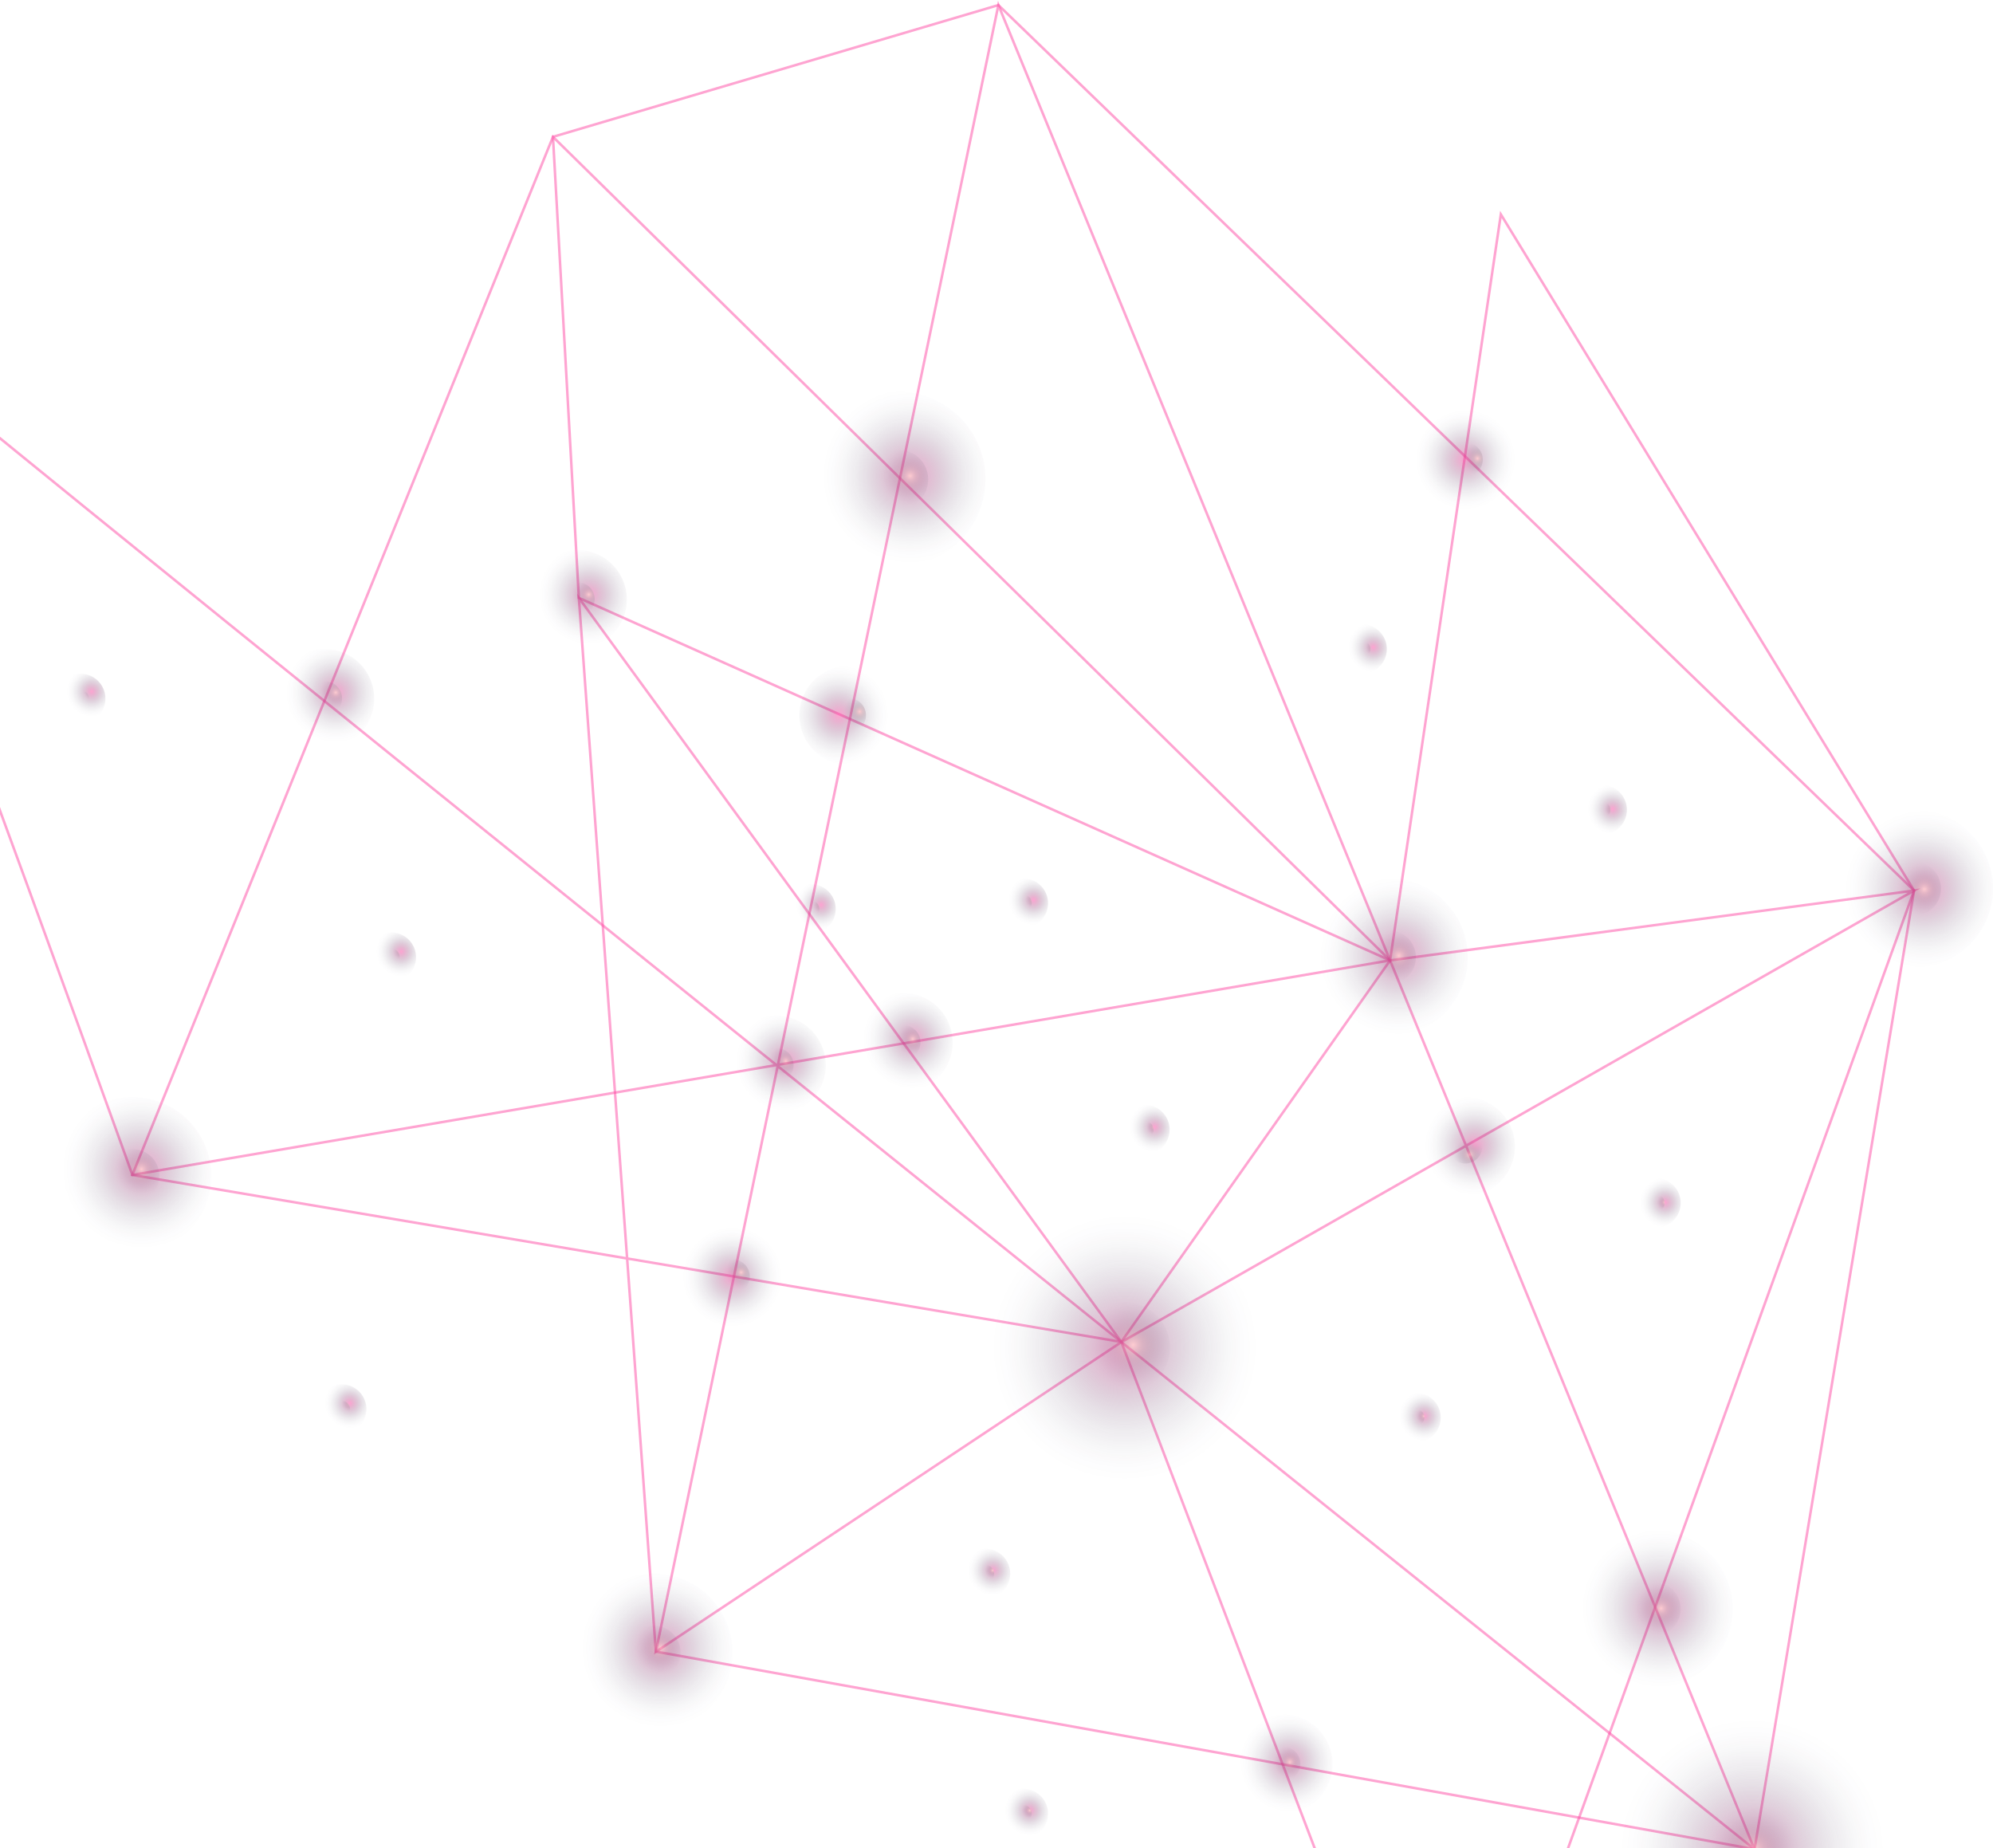 <svg width="784" height="727" viewBox="0 0 784 727" fill="none" xmlns="http://www.w3.org/2000/svg">
<g style="mix-blend-mode:screen" opacity="0.5">
<path d="M441.086 527.845L52.059 462.167L217.523 53.827L546.83 377.783L590.405 84.338L752.946 350.307L690.191 727.395L257.995 649.666L227.708 235.187L441.086 527.845Z" stroke="#FE49A4" strokeWidth="0.5" stroke-miterlimit="10"/>
</g>
<g style="mix-blend-mode:screen" opacity="0.5">
<path d="M392.744 2L217.523 53.827L227.708 235.187L546.83 377.784L441.086 527.845L568.393 861.088L752.946 350.308L392.744 2Z" stroke="#FE49A4" strokeWidth="0.5" stroke-miterlimit="10"/>
</g>
<g style="mix-blend-mode:screen" opacity="0.5">
<path d="M752.946 350.307L441.086 527.934L257.995 649.733L392.744 2L690.169 727.417C690.169 727.417 -92.831 101.156 -85.209 101.156C-77.586 101.156 52.082 462.167 52.082 462.167L546.74 377.783L752.946 350.307Z" stroke="#FE49A4" stroke-miterlimit="10"/>
</g>
<g style="mix-blend-mode:screen" opacity="0.5">
<g style="mix-blend-mode:screen">
<g style="mix-blend-mode:screen">
<path style="mix-blend-mode:screen" d="M413.991 486.563C389.938 502.261 383.164 534.485 398.862 558.539C414.56 582.592 446.785 589.365 470.838 573.667C494.891 557.969 501.664 525.744 485.966 501.691C470.268 477.638 438.044 470.865 413.991 486.563Z" fill="url(#paint0_radial_24_500)"/>
<path style="mix-blend-mode:screen" d="M424.672 530.339C424.619 526.819 425.612 523.363 427.524 520.407C429.437 517.452 432.184 515.131 435.417 513.737C438.65 512.344 442.223 511.942 445.685 512.581C449.147 513.22 452.341 514.872 454.863 517.328C457.385 519.784 459.122 522.933 459.853 526.377C460.584 529.821 460.277 533.404 458.97 536.672C457.663 539.941 455.416 542.749 452.512 544.739C449.609 546.73 446.18 547.814 442.66 547.854C440.328 547.887 438.013 547.46 435.847 546.597C433.68 545.734 431.706 544.453 430.035 542.826C428.364 541.199 427.031 539.259 426.111 537.116C425.19 534.974 424.702 532.671 424.672 530.339Z" fill="url(#paint1_radial_24_500)"/>
</g>
</g>
<g style="mix-blend-mode:screen">
<g style="mix-blend-mode:screen">
<path style="mix-blend-mode:screen" d="M638.508 721.432C635.212 749.965 655.67 775.768 684.203 779.064C712.736 782.36 738.538 761.902 741.834 733.369C745.131 704.837 724.673 679.034 696.14 675.738C667.607 672.442 641.805 692.9 638.508 721.432Z" fill="url(#paint2_radial_24_500)"/>
<path style="mix-blend-mode:screen" d="M672.466 725.703C671.514 735.479 678.668 744.176 688.444 745.127C698.221 746.079 706.918 738.925 707.869 729.149C708.821 719.373 701.667 710.676 691.891 709.724C682.115 708.773 673.418 715.926 672.466 725.703Z" fill="url(#paint3_radial_24_500)"/>
</g>
</g>
<g style="mix-blend-mode:screen">
<g style="mix-blend-mode:screen">
<path style="mix-blend-mode:screen" d="M226.09 650.452C226.001 644.316 227.734 638.291 231.07 633.14C234.405 627.989 239.193 623.943 244.828 621.513C250.463 619.083 256.692 618.379 262.728 619.489C268.763 620.599 274.334 623.473 278.735 627.749C283.137 632.025 286.172 637.51 287.456 643.511C288.741 649.511 288.217 655.758 285.951 661.461C283.686 667.164 279.78 672.067 274.728 675.551C269.675 679.034 263.704 680.941 257.568 681.031C253.492 681.093 249.444 680.351 245.656 678.848C241.867 677.344 238.412 675.108 235.488 672.268C232.564 669.428 230.229 666.039 228.617 662.296C227.004 658.552 226.145 654.527 226.09 650.452Z" fill="url(#paint4_radial_24_500)"/>
<path style="mix-blend-mode:screen" d="M246.505 650.159C246.479 648.061 247.075 646.002 248.218 644.243C249.361 642.484 251 641.103 252.927 640.275C254.855 639.446 256.984 639.208 259.047 639.589C261.11 639.971 263.014 640.955 264.518 642.418C266.021 643.881 267.058 645.757 267.496 647.809C267.934 649.86 267.754 651.996 266.979 653.945C266.204 655.895 264.869 657.571 263.142 658.762C261.415 659.953 259.373 660.605 257.275 660.637C255.88 660.657 254.494 660.403 253.197 659.887C251.9 659.371 250.717 658.605 249.717 657.632C248.716 656.659 247.918 655.498 247.367 654.215C246.816 652.933 246.523 651.554 246.505 650.159Z" fill="url(#paint5_radial_24_500)"/>
</g>
</g>
<g style="mix-blend-mode:screen">
<g style="mix-blend-mode:screen">
<path style="mix-blend-mode:screen" d="M485.267 694.183C485.21 690.332 486.296 686.55 488.388 683.316C490.481 680.082 493.485 677.541 497.022 676.015C500.559 674.488 504.469 674.046 508.257 674.742C512.045 675.438 515.542 677.243 518.305 679.927C521.068 682.611 522.972 686.054 523.778 689.821C524.583 693.588 524.253 697.509 522.83 701.088C521.407 704.667 518.954 707.744 515.781 709.929C512.609 712.114 508.86 713.309 505.009 713.362C499.848 713.434 494.87 711.455 491.168 707.859C487.467 704.262 485.344 699.344 485.267 694.183Z" fill="url(#paint6_radial_24_500)"/>
<path style="mix-blend-mode:screen" d="M498.083 694.004C498.048 692.663 498.413 691.341 499.132 690.209C499.851 689.076 500.891 688.183 502.12 687.645C503.349 687.107 504.711 686.947 506.031 687.187C507.351 687.427 508.57 688.055 509.531 688.99C510.493 689.926 511.153 691.127 511.428 692.44C511.704 693.754 511.581 695.119 511.076 696.362C510.571 697.605 509.707 698.669 508.594 699.419C507.482 700.168 506.17 700.569 504.829 700.569C503.071 700.57 501.382 699.884 500.122 698.658C498.862 697.431 498.13 695.761 498.083 694.004Z" fill="url(#paint7_radial_24_500)"/>
</g>
</g>
<g style="mix-blend-mode:screen">
<g style="mix-blend-mode:screen">
<path style="mix-blend-mode:screen" d="M269.424 496.833C266.452 507.168 272.422 517.955 282.757 520.927C293.092 523.898 303.879 517.929 306.851 507.593C309.822 497.258 303.852 486.471 293.517 483.5C283.182 480.528 272.395 486.498 269.424 496.833Z" fill="url(#paint8_radial_24_500)"/>
<path style="mix-blend-mode:screen" d="M281.49 502.324C281.455 500.983 281.82 499.662 282.539 498.529C283.258 497.396 284.298 496.504 285.527 495.966C286.756 495.427 288.118 495.268 289.438 495.507C290.758 495.747 291.977 496.375 292.938 497.311C293.9 498.246 294.56 499.448 294.835 500.761C295.111 502.074 294.988 503.439 294.483 504.682C293.978 505.925 293.114 506.99 292.001 507.739C290.888 508.489 289.577 508.889 288.236 508.89C286.478 508.89 284.789 508.204 283.529 506.978C282.269 505.752 281.537 504.082 281.49 502.324Z" fill="url(#paint9_radial_24_500)"/>
</g>
</g>
<g style="mix-blend-mode:screen">
<g style="mix-blend-mode:screen">
<path style="mix-blend-mode:screen" d="M335.814 410.362C335.761 406.511 336.851 402.731 338.946 399.5C341.041 396.269 344.047 393.732 347.584 392.209C351.121 390.686 355.031 390.247 358.818 390.946C362.605 391.645 366.099 393.451 368.86 396.136C371.62 398.821 373.523 402.264 374.326 406.03C375.13 409.797 374.799 413.717 373.375 417.295C371.95 420.872 369.497 423.948 366.326 426.132C363.154 428.316 359.406 429.51 355.555 429.564C352.998 429.599 350.459 429.131 348.083 428.185C345.707 427.239 343.54 425.835 341.707 424.052C339.874 422.269 338.41 420.142 337.399 417.793C336.387 415.444 335.849 412.919 335.814 410.362Z" fill="url(#paint10_radial_24_500)"/>
<path style="mix-blend-mode:screen" d="M348.63 410.181C348.594 408.84 348.959 407.518 349.678 406.386C350.397 405.253 351.438 404.36 352.667 403.822C353.896 403.284 355.257 403.125 356.578 403.364C357.898 403.604 359.116 404.232 360.078 405.167C361.039 406.103 361.7 407.304 361.975 408.618C362.25 409.931 362.127 411.296 361.623 412.539C361.118 413.782 360.254 414.846 359.141 415.596C358.028 416.345 356.717 416.746 355.375 416.746C353.617 416.747 351.928 416.061 350.668 414.835C349.408 413.608 348.677 411.939 348.63 410.181Z" fill="url(#paint11_radial_24_500)"/>
</g>
</g>
<g style="mix-blend-mode:screen">
<g style="mix-blend-mode:screen">
<path style="mix-blend-mode:screen" d="M559.134 171.948C554.254 181.53 558.066 193.255 567.648 198.135C577.231 203.016 588.956 199.204 593.836 189.621C598.716 180.039 594.905 168.314 585.322 163.434C575.739 158.553 564.015 162.365 559.134 171.948Z" fill="url(#paint12_radial_24_500)"/>
<path style="mix-blend-mode:screen" d="M569.81 180.974C569.775 179.632 570.14 178.311 570.859 177.178C571.578 176.046 572.618 175.153 573.847 174.615C575.076 174.077 576.438 173.917 577.758 174.157C579.078 174.396 580.297 175.024 581.258 175.96C582.22 176.896 582.88 178.097 583.155 179.41C583.43 180.723 583.308 182.089 582.803 183.332C582.298 184.575 581.434 185.639 580.321 186.389C579.208 187.138 577.897 187.539 576.556 187.539C575.681 187.554 574.812 187.396 573.998 187.073C573.185 186.751 572.444 186.271 571.817 185.66C571.19 185.05 570.69 184.322 570.345 183.517C570.001 182.713 569.819 181.849 569.81 180.974Z" fill="url(#paint13_radial_24_500)"/>
</g>
</g>
<g style="mix-blend-mode:screen">
<g style="mix-blend-mode:screen">
<path style="mix-blend-mode:screen" d="M207.652 236.107C207.599 232.256 208.689 228.476 210.784 225.245C212.879 222.014 215.885 219.477 219.422 217.954C222.959 216.432 226.869 215.992 230.656 216.691C234.443 217.39 237.937 219.196 240.698 221.881C243.458 224.566 245.361 228.009 246.164 231.776C246.968 235.542 246.637 239.462 245.213 243.04C243.789 246.618 241.336 249.693 238.164 251.877C234.992 254.061 231.244 255.255 227.393 255.309C224.836 255.344 222.297 254.876 219.921 253.93C217.545 252.984 215.378 251.58 213.545 249.797C211.712 248.014 210.248 245.887 209.237 243.538C208.225 241.189 207.687 238.664 207.652 236.107Z" fill="url(#paint14_radial_24_500)"/>
<path style="mix-blend-mode:screen" d="M220.468 235.927C220.432 234.585 220.797 233.264 221.517 232.131C222.236 230.999 223.276 230.106 224.505 229.568C225.734 229.03 227.096 228.87 228.416 229.11C229.736 229.349 230.955 229.977 231.916 230.913C232.877 231.849 233.538 233.05 233.813 234.363C234.088 235.676 233.966 237.042 233.461 238.285C232.956 239.528 232.092 240.592 230.979 241.342C229.866 242.091 228.555 242.491 227.214 242.492C225.455 242.493 223.766 241.807 222.506 240.58C221.246 239.354 220.515 237.684 220.468 235.927Z" fill="url(#paint15_radial_24_500)"/>
</g>
</g>
<g style="mix-blend-mode:screen">
<g style="mix-blend-mode:screen">
<path style="mix-blend-mode:screen" d="M330.683 262.206C320.08 264.001 312.94 274.052 314.735 284.655C316.53 295.258 326.581 302.398 337.184 300.603C347.787 298.808 354.927 288.757 353.131 278.154C351.336 267.551 341.285 260.411 330.683 262.206Z" fill="url(#paint16_radial_24_500)"/>
<path style="mix-blend-mode:screen" d="M327.179 281.547C327.143 280.206 327.508 278.884 328.227 277.752C328.946 276.619 329.987 275.726 331.216 275.188C332.445 274.65 333.806 274.49 335.126 274.73C336.446 274.97 337.665 275.597 338.627 276.533C339.588 277.469 340.249 278.67 340.524 279.983C340.799 281.297 340.676 282.662 340.171 283.905C339.667 285.148 338.803 286.212 337.69 286.962C336.577 287.711 335.266 288.112 333.924 288.112C332.166 288.113 330.477 287.427 329.217 286.201C327.957 284.974 327.226 283.304 327.179 281.547Z" fill="url(#paint17_radial_24_500)"/>
</g>
</g>
<g style="mix-blend-mode:screen">
<g style="mix-blend-mode:screen">
<path style="mix-blend-mode:screen" d="M318.995 189.047C318.875 182.252 320.775 175.574 324.453 169.86C328.132 164.145 333.423 159.651 339.657 156.946C345.892 154.241 352.789 153.447 359.475 154.665C366.161 155.882 372.335 159.057 377.216 163.786C382.096 168.515 385.463 174.586 386.891 181.231C388.319 187.875 387.742 194.793 385.235 201.11C382.728 207.427 378.402 212.857 372.806 216.713C367.21 220.57 360.596 222.679 353.801 222.773C344.718 222.9 335.955 219.421 329.431 213.1C322.907 206.778 319.155 198.129 318.995 189.047Z" fill="url(#paint18_radial_24_500)"/>
<path style="mix-blend-mode:screen" d="M341.659 188.777C341.628 186.456 342.286 184.178 343.55 182.231C344.814 180.284 346.627 178.755 348.759 177.838C350.892 176.921 353.248 176.657 355.531 177.08C357.813 177.502 359.919 178.592 361.582 180.211C363.246 181.83 364.391 183.906 364.875 186.177C365.358 188.447 365.157 190.81 364.298 192.966C363.439 195.122 361.959 196.975 360.047 198.291C358.134 199.606 355.875 200.325 353.554 200.357C352.012 200.377 350.482 200.094 349.05 199.524C347.618 198.953 346.312 198.106 345.208 197.031C344.103 195.955 343.221 194.673 342.613 193.257C342.004 191.841 341.68 190.318 341.659 188.777Z" fill="url(#paint19_radial_24_500)"/>
</g>
</g>
<g style="mix-blend-mode:screen">
<g style="mix-blend-mode:screen">
<path style="mix-blend-mode:screen" d="M285.898 419.31C285.84 415.459 286.926 411.677 289.019 408.443C291.111 405.208 294.116 402.668 297.652 401.142C301.189 399.615 305.099 399.173 308.887 399.869C312.676 400.565 316.173 402.37 318.935 405.054C321.698 407.738 323.603 411.181 324.408 414.948C325.214 418.715 324.884 422.636 323.461 426.215C322.037 429.794 319.584 432.871 316.412 435.056C313.24 437.241 309.491 438.436 305.639 438.489C300.479 438.561 295.501 436.582 291.799 432.986C288.097 429.389 285.975 424.47 285.898 419.31Z" fill="url(#paint20_radial_24_500)"/>
<path style="mix-blend-mode:screen" d="M298.714 419.131C298.678 417.79 299.043 416.468 299.762 415.336C300.481 414.203 301.522 413.311 302.751 412.772C303.98 412.234 305.341 412.075 306.662 412.314C307.982 412.554 309.2 413.182 310.162 414.118C311.123 415.053 311.784 416.255 312.059 417.568C312.334 418.881 312.211 420.246 311.707 421.489C311.202 422.732 310.338 423.797 309.225 424.546C308.112 425.295 306.801 425.696 305.459 425.697C303.701 425.697 302.012 425.011 300.752 423.785C299.492 422.559 298.761 420.889 298.714 419.131Z" fill="url(#paint21_radial_24_500)"/>
</g>
</g>
<g style="mix-blend-mode:screen">
<g style="mix-blend-mode:screen">
<path style="mix-blend-mode:screen" d="M108.271 275.073C108.213 271.222 109.299 267.44 111.392 264.205C113.484 260.971 116.489 258.431 120.025 256.905C123.562 255.378 127.472 254.935 131.26 255.632C135.049 256.328 138.546 258.133 141.308 260.817C144.071 263.501 145.976 266.944 146.781 270.711C147.587 274.477 147.257 278.398 145.834 281.978C144.41 285.557 141.957 288.634 138.785 290.819C135.613 293.003 131.864 294.198 128.012 294.252C122.852 294.324 117.874 292.345 114.172 288.748C110.47 285.152 108.348 280.233 108.271 275.073Z" fill="url(#paint22_radial_24_500)"/>
<path style="mix-blend-mode:screen" d="M121.087 274.894C121.051 273.553 121.416 272.231 122.135 271.099C122.854 269.966 123.895 269.073 125.124 268.535C126.353 267.997 127.714 267.837 129.035 268.077C130.355 268.317 131.573 268.944 132.535 269.88C133.496 270.816 134.157 272.017 134.432 273.33C134.707 274.643 134.584 276.009 134.08 277.252C133.575 278.495 132.711 279.559 131.598 280.309C130.485 281.058 129.174 281.459 127.832 281.459C126.074 281.46 124.385 280.774 123.125 279.548C121.865 278.321 121.134 276.651 121.087 274.894Z" fill="url(#paint23_radial_24_500)"/>
</g>
</g>
<g style="mix-blend-mode:screen">
<g style="mix-blend-mode:screen">
<path style="mix-blend-mode:screen" d="M124.639 554.42C124.613 552.49 125.159 550.596 126.209 548.977C127.259 547.357 128.766 546.086 130.538 545.323C132.311 544.56 134.27 544.34 136.168 544.69C138.066 545.04 139.817 545.945 141.201 547.291C142.584 548.637 143.537 550.362 143.94 552.25C144.343 554.137 144.177 556.102 143.463 557.895C142.749 559.688 141.52 561.229 139.93 562.324C138.341 563.418 136.462 564.016 134.532 564.043C131.946 564.073 129.453 563.078 127.599 561.274C125.745 559.471 124.681 557.006 124.639 554.42Z" fill="url(#paint24_radial_24_500)"/>
<path style="mix-blend-mode:screen" d="M131.069 554.33C131.063 553.893 131.144 553.46 131.305 553.054C131.467 552.648 131.707 552.277 132.012 551.964C132.317 551.651 132.681 551.401 133.082 551.228C133.484 551.056 133.915 550.964 134.352 550.958C135.247 550.958 136.105 551.313 136.737 551.946C137.37 552.578 137.725 553.436 137.725 554.33C137.725 555.225 137.37 556.083 136.737 556.715C136.105 557.348 135.247 557.703 134.352 557.703C133.914 557.7 133.481 557.61 133.078 557.439C132.676 557.267 132.311 557.017 132.005 556.703C131.7 556.39 131.46 556.018 131.299 555.611C131.139 555.204 131.06 554.768 131.069 554.33Z" fill="url(#paint25_radial_24_500)"/>
</g>
</g>
<g style="mix-blend-mode:screen">
<g style="mix-blend-mode:screen">
<path style="mix-blend-mode:screen" d="M440.591 444.515C440.56 442.584 441.102 440.688 442.15 439.065C443.197 437.443 444.702 436.168 446.474 435.402C448.246 434.635 450.206 434.412 452.105 434.76C454.005 435.107 455.758 436.011 457.144 437.355C458.529 438.7 459.485 440.426 459.89 442.314C460.294 444.202 460.13 446.167 459.416 447.962C458.703 449.756 457.474 451.299 455.884 452.394C454.294 453.489 452.415 454.089 450.484 454.116C447.902 454.146 445.412 453.153 443.558 451.354C441.705 449.556 440.638 447.097 440.591 444.515Z" fill="url(#paint26_radial_24_500)"/>
<path style="mix-blend-mode:screen" d="M447.134 444.424C447.125 443.766 447.312 443.12 447.67 442.568C448.028 442.016 448.542 441.583 449.147 441.323C449.751 441.063 450.419 440.988 451.066 441.107C451.714 441.227 452.311 441.536 452.782 441.995C453.254 442.454 453.579 443.042 453.716 443.686C453.853 444.33 453.796 445 453.553 445.611C453.309 446.223 452.89 446.748 452.348 447.121C451.805 447.494 451.165 447.698 450.507 447.707C449.626 447.713 448.778 447.372 448.147 446.758C447.516 446.143 447.152 445.305 447.134 444.424Z" fill="url(#paint27_radial_24_500)"/>
</g>
</g>
<g style="mix-blend-mode:screen">
<g style="mix-blend-mode:screen">
<path style="mix-blend-mode:screen" d="M21.953 274.913C21.927 272.983 22.473 271.089 23.523 269.47C24.573 267.851 26.08 266.579 27.852 265.816C29.625 265.053 31.584 264.833 33.482 265.183C35.38 265.533 37.131 266.439 38.515 267.784C39.898 269.13 40.851 270.856 41.254 272.743C41.657 274.63 41.491 276.595 40.777 278.388C40.063 280.181 38.834 281.722 37.244 282.817C35.655 283.911 33.776 284.51 31.846 284.536C29.26 284.567 26.767 283.571 24.913 281.767C23.059 279.964 21.995 277.499 21.953 274.913Z" fill="url(#paint28_radial_24_500)"/>
<path style="mix-blend-mode:screen" d="M28.383 274.823C28.379 274.165 28.569 273.522 28.93 272.973C29.291 272.423 29.807 271.993 30.412 271.737C31.017 271.48 31.684 271.409 32.33 271.531C32.976 271.653 33.571 271.964 34.04 272.424C34.509 272.884 34.832 273.472 34.967 274.116C35.103 274.759 35.044 275.427 34.8 276.037C34.556 276.648 34.136 277.172 33.595 277.544C33.053 277.916 32.413 278.119 31.756 278.128C30.871 278.134 30.02 277.79 29.388 277.171C28.756 276.551 28.395 275.707 28.383 274.823Z" fill="url(#paint29_radial_24_500)"/>
</g>
</g>
<g style="mix-blend-mode:screen">
<g style="mix-blend-mode:screen">
<path style="mix-blend-mode:screen" d="M144.155 376.68C144.129 374.75 144.675 372.856 145.725 371.237C146.775 369.618 148.282 368.346 150.054 367.583C151.827 366.82 153.786 366.6 155.684 366.95C157.582 367.3 159.333 368.206 160.717 369.551C162.1 370.897 163.053 372.623 163.456 374.51C163.859 376.397 163.693 378.362 162.979 380.155C162.265 381.948 161.036 383.489 159.446 384.584C157.857 385.678 155.978 386.277 154.048 386.303C152.767 386.321 151.495 386.087 150.304 385.613C149.113 385.139 148.027 384.435 147.109 383.541C146.19 382.647 145.456 381.582 144.949 380.404C144.443 379.227 144.173 377.962 144.155 376.68Z" fill="url(#paint30_radial_24_500)"/>
<path style="mix-blend-mode:screen" d="M150.541 376.59C150.528 375.925 150.712 375.272 151.071 374.713C151.43 374.154 151.947 373.714 152.556 373.449C153.166 373.185 153.84 373.107 154.494 373.227C155.148 373.347 155.751 373.658 156.227 374.122C156.703 374.585 157.031 375.18 157.168 375.83C157.306 376.48 157.246 377.156 156.998 377.773C156.75 378.389 156.325 378.918 155.775 379.292C155.226 379.666 154.578 379.868 153.914 379.872C153.477 379.878 153.043 379.798 152.637 379.637C152.231 379.475 151.86 379.235 151.547 378.93C151.234 378.625 150.984 378.261 150.811 377.86C150.639 377.458 150.547 377.027 150.541 376.59Z" fill="url(#paint31_radial_24_500)"/>
</g>
</g>
<g style="mix-blend-mode:screen">
<g style="mix-blend-mode:screen">
<path style="mix-blend-mode:screen" d="M309.237 357.681C309.211 355.751 309.757 353.857 310.807 352.237C311.857 350.618 313.364 349.347 315.136 348.584C316.909 347.82 318.868 347.6 320.766 347.951C322.664 348.301 324.415 349.206 325.799 350.552C327.182 351.897 328.135 353.623 328.538 355.511C328.941 357.398 328.775 359.363 328.061 361.156C327.347 362.949 326.118 364.49 324.528 365.584C322.939 366.679 321.06 367.277 319.13 367.304C316.544 367.334 314.051 366.338 312.197 364.535C310.343 362.731 309.279 360.267 309.237 357.681Z" fill="url(#paint32_radial_24_500)"/>
<path style="mix-blend-mode:screen" d="M315.668 357.569C315.663 357.132 315.743 356.698 315.904 356.292C316.066 355.886 316.306 355.516 316.611 355.202C316.916 354.889 317.28 354.639 317.681 354.466C318.083 354.294 318.514 354.202 318.951 354.196C319.846 354.196 320.704 354.551 321.336 355.184C321.969 355.816 322.324 356.674 322.324 357.569C322.324 358.463 321.969 359.321 321.336 359.954C320.704 360.586 319.846 360.941 318.951 360.941C318.513 360.939 318.08 360.849 317.678 360.677C317.275 360.505 316.91 360.255 316.604 359.942C316.299 359.628 316.059 359.256 315.898 358.849C315.738 358.442 315.66 358.007 315.668 357.569Z" fill="url(#paint33_radial_24_500)"/>
</g>
</g>
<g style="mix-blend-mode:screen">
<g style="mix-blend-mode:screen">
<path style="mix-blend-mode:screen" d="M392.767 355.431C392.74 353.502 393.286 351.607 394.336 349.988C395.386 348.369 396.893 347.097 398.666 346.334C400.438 345.571 402.398 345.351 404.295 345.701C406.193 346.052 407.945 346.957 409.328 348.303C410.711 349.648 411.665 351.374 412.067 353.261C412.47 355.149 412.304 357.113 411.59 358.906C410.877 360.699 409.647 362.241 408.058 363.335C406.468 364.429 404.59 365.028 402.66 365.055C401.378 365.073 400.106 364.838 398.915 364.364C397.724 363.89 396.639 363.186 395.72 362.292C394.801 361.399 394.068 360.333 393.561 359.156C393.054 357.978 392.784 356.713 392.767 355.431Z" fill="url(#paint34_radial_24_500)"/>
<path style="mix-blend-mode:screen" d="M399.174 355.32C399.161 354.656 399.345 354.004 399.703 353.445C400.061 352.886 400.577 352.446 401.185 352.181C401.793 351.916 402.466 351.838 403.119 351.955C403.772 352.073 404.375 352.383 404.853 352.844C405.33 353.305 405.659 353.898 405.799 354.546C405.939 355.195 405.883 355.87 405.638 356.487C405.394 357.104 404.971 357.634 404.425 358.011C403.879 358.387 403.233 358.593 402.569 358.602C401.685 358.614 400.831 358.276 400.195 357.661C399.559 357.046 399.192 356.204 399.174 355.32Z" fill="url(#paint35_radial_24_500)"/>
</g>
</g>
<g style="mix-blend-mode:screen">
<g style="mix-blend-mode:screen">
<path style="mix-blend-mode:screen" d="M641.647 473.318C641.621 471.388 642.167 469.494 643.217 467.874C644.267 466.255 645.774 464.984 647.547 464.22C649.319 463.457 651.278 463.237 653.176 463.588C655.074 463.938 656.826 464.843 658.209 466.189C659.592 467.535 660.546 469.26 660.948 471.148C661.351 473.035 661.185 475 660.471 476.793C659.757 478.586 658.528 480.127 656.938 481.221C655.349 482.316 653.47 482.914 651.541 482.941C648.954 482.971 646.461 481.975 644.607 480.172C642.753 478.368 641.689 475.904 641.647 473.318Z" fill="url(#paint36_radial_24_500)"/>
<path style="mix-blend-mode:screen" d="M648.077 473.227C648.077 472.333 648.433 471.475 649.065 470.843C649.698 470.21 650.556 469.855 651.45 469.855C652.345 469.855 653.202 470.21 653.835 470.843C654.467 471.475 654.823 472.333 654.823 473.227C654.823 474.122 654.467 474.98 653.835 475.612C653.202 476.245 652.345 476.6 651.45 476.6C650.556 476.6 649.698 476.245 649.065 475.612C648.433 474.98 648.077 474.122 648.077 473.227Z" fill="url(#paint37_radial_24_500)"/>
</g>
</g>
<g style="mix-blend-mode:screen">
<g style="mix-blend-mode:screen">
<path style="mix-blend-mode:screen" d="M620.467 318.668C620.441 316.738 620.987 314.844 622.037 313.225C623.087 311.605 624.594 310.334 626.367 309.571C628.139 308.808 630.098 308.588 631.996 308.938C633.894 309.288 635.646 310.194 637.029 311.539C638.412 312.885 639.366 314.611 639.768 316.498C640.171 318.385 640.005 320.35 639.291 322.143C638.577 323.936 637.348 325.477 635.758 326.572C634.169 327.666 632.29 328.264 630.361 328.291C627.774 328.321 625.281 327.326 623.427 325.522C621.573 323.719 620.509 321.254 620.467 318.668Z" fill="url(#paint38_radial_24_500)"/>
<path style="mix-blend-mode:screen" d="M626.854 318.578C626.848 318.141 626.928 317.707 627.09 317.301C627.251 316.895 627.491 316.524 627.796 316.211C628.101 315.898 628.465 315.648 628.866 315.475C629.268 315.303 629.699 315.211 630.136 315.205C631.031 315.205 631.889 315.56 632.521 316.193C633.154 316.825 633.509 317.683 633.509 318.578C633.509 319.472 633.154 320.33 632.521 320.962C631.889 321.595 631.031 321.95 630.136 321.95C629.698 321.947 629.265 321.857 628.863 321.686C628.46 321.514 628.095 321.264 627.79 320.95C627.484 320.637 627.244 320.265 627.083 319.858C626.923 319.451 626.845 319.015 626.854 318.578Z" fill="url(#paint39_radial_24_500)"/>
</g>
</g>
<g style="mix-blend-mode:screen">
<g style="mix-blend-mode:screen">
<path style="mix-blend-mode:screen" d="M526.032 255.443C526.006 253.514 526.552 251.619 527.602 250C528.652 248.381 530.159 247.109 531.932 246.346C533.704 245.583 535.663 245.363 537.561 245.713C539.459 246.064 541.21 246.969 542.594 248.315C543.977 249.66 544.931 251.386 545.333 253.273C545.736 255.161 545.57 257.125 544.856 258.918C544.142 260.711 542.913 262.253 541.323 263.347C539.734 264.441 537.855 265.04 535.926 265.067C533.339 265.097 530.846 264.101 528.992 262.298C527.138 260.494 526.074 258.03 526.032 255.443Z" fill="url(#paint40_radial_24_500)"/>
<path style="mix-blend-mode:screen" d="M532.418 255.353C532.427 254.694 532.63 254.053 533.001 253.509C533.373 252.965 533.896 252.542 534.507 252.294C535.117 252.046 535.787 251.984 536.432 252.114C537.078 252.245 537.671 252.563 538.137 253.029C538.602 253.495 538.921 254.088 539.051 254.733C539.182 255.379 539.119 256.049 538.871 256.659C538.624 257.269 538.201 257.793 537.657 258.165C537.113 258.536 536.472 258.739 535.813 258.748C535.366 258.751 534.923 258.665 534.51 258.496C534.097 258.326 533.721 258.076 533.406 257.76C533.09 257.444 532.84 257.069 532.67 256.656C532.501 256.242 532.415 255.799 532.418 255.353Z" fill="url(#paint41_radial_24_500)"/>
</g>
</g>
<g style="mix-blend-mode:screen">
<g style="mix-blend-mode:screen">
<path style="mix-blend-mode:screen" d="M377.882 619.131C377.855 617.201 378.402 615.307 379.452 613.687C380.502 612.068 382.008 610.796 383.781 610.033C385.554 609.27 387.513 609.05 389.411 609.401C391.309 609.751 393.06 610.656 394.443 612.002C395.827 613.347 396.78 615.073 397.183 616.961C397.585 618.848 397.419 620.812 396.706 622.606C395.992 624.399 394.762 625.94 393.173 627.034C391.583 628.129 389.705 628.727 387.775 628.754C386.494 628.772 385.221 628.537 384.03 628.063C382.84 627.589 381.754 626.885 380.835 625.991C379.916 625.098 379.183 624.032 378.676 622.855C378.169 621.678 377.899 620.412 377.882 619.131Z" fill="url(#paint42_radial_24_500)"/>
<path style="mix-blend-mode:screen" d="M384.38 619.04C384.366 618.376 384.551 617.723 384.91 617.164C385.269 616.604 385.786 616.164 386.395 615.9C387.005 615.635 387.679 615.558 388.333 615.678C388.986 615.797 389.59 616.109 390.066 616.572C390.542 617.036 390.87 617.63 391.007 618.281C391.144 618.931 391.085 619.607 390.837 620.223C390.589 620.84 390.164 621.369 389.614 621.743C389.065 622.116 388.417 622.319 387.752 622.323C387.315 622.329 386.881 622.249 386.475 622.087C386.069 621.925 385.699 621.685 385.386 621.38C385.073 621.076 384.823 620.712 384.65 620.31C384.477 619.909 384.386 619.477 384.38 619.04Z" fill="url(#paint43_radial_24_500)"/>
</g>
</g>
<g style="mix-blend-mode:screen">
<g style="mix-blend-mode:screen">
<path style="mix-blend-mode:screen" d="M392.767 713.519C392.74 711.589 393.286 709.695 394.336 708.075C395.386 706.456 396.893 705.185 398.666 704.422C400.438 703.658 402.398 703.438 404.295 703.789C406.193 704.139 407.945 705.044 409.328 706.39C410.711 707.735 411.665 709.461 412.067 711.349C412.47 713.236 412.304 715.2 411.59 716.994C410.877 718.787 409.647 720.328 408.058 721.422C406.468 722.517 404.59 723.115 402.66 723.142C401.377 723.163 400.104 722.93 398.912 722.457C397.72 721.984 396.633 721.28 395.713 720.386C394.794 719.492 394.06 718.425 393.555 717.246C393.049 716.068 392.781 714.801 392.767 713.519Z" fill="url(#paint44_radial_24_500)"/>
<path style="mix-blend-mode:screen" d="M399.174 713.43C399.161 712.766 399.345 712.114 399.703 711.555C400.061 710.996 400.577 710.557 401.185 710.291C401.793 710.026 402.466 709.948 403.119 710.066C403.772 710.184 404.375 710.493 404.853 710.954C405.33 711.415 405.659 712.008 405.799 712.656C405.939 713.305 405.883 713.98 405.638 714.597C405.394 715.214 404.971 715.744 404.425 716.121C403.879 716.497 403.233 716.703 402.569 716.712C401.685 716.724 400.831 716.386 400.195 715.771C399.559 715.156 399.192 714.314 399.174 713.43Z" fill="url(#paint45_radial_24_500)"/>
</g>
</g>
<g style="mix-blend-mode:screen">
<g style="mix-blend-mode:screen">
<path style="mix-blend-mode:screen" d="M547.235 557.791C547.204 555.861 547.746 553.964 548.794 552.342C549.841 550.72 551.346 549.445 553.118 548.679C554.89 547.912 556.85 547.689 558.749 548.036C560.649 548.384 562.402 549.287 563.788 550.632C565.173 551.977 566.129 553.702 566.534 555.59C566.938 557.478 566.774 559.444 566.061 561.238C565.347 563.033 564.118 564.575 562.528 565.671C560.938 566.766 559.059 567.365 557.128 567.392C555.848 567.413 554.576 567.181 553.385 566.71C552.194 566.238 551.109 565.536 550.19 564.644C549.271 563.753 548.537 562.688 548.03 561.512C547.523 560.336 547.253 559.072 547.235 557.791Z" fill="url(#paint46_radial_24_500)"/>
<path style="mix-blend-mode:screen" d="M553.643 557.68C553.63 557.016 553.814 556.364 554.172 555.805C554.53 555.247 555.046 554.807 555.654 554.542C556.262 554.276 556.935 554.198 557.588 554.316C558.241 554.434 558.844 554.743 559.321 555.204C559.798 555.665 560.128 556.258 560.268 556.907C560.408 557.555 560.352 558.231 560.107 558.847C559.863 559.464 559.44 559.995 558.894 560.371C558.348 560.748 557.702 560.954 557.038 560.963C556.154 560.975 555.3 560.636 554.664 560.021C554.028 559.406 553.661 558.564 553.643 557.68Z" fill="url(#paint47_radial_24_500)"/>
</g>
</g>
<g style="mix-blend-mode:screen">
<g style="mix-blend-mode:screen">
<path style="mix-blend-mode:screen" d="M556.993 451.306C556.94 447.455 558.03 443.675 560.125 440.444C562.221 437.213 565.227 434.676 568.764 433.153C572.301 431.63 576.21 431.191 579.997 431.89C583.784 432.589 587.279 434.395 590.039 437.08C592.8 439.765 594.702 443.208 595.506 446.974C596.31 450.741 595.978 454.661 594.554 458.239C593.13 461.816 590.677 464.892 587.505 467.076C584.333 469.26 580.585 470.454 576.735 470.508C574.177 470.546 571.636 470.08 569.259 469.135C566.882 468.191 564.714 466.786 562.88 465.003C561.046 463.219 559.582 461.091 558.572 458.741C557.562 456.39 557.026 453.864 556.993 451.306Z" fill="url(#paint48_radial_24_500)"/>
<path style="mix-blend-mode:screen" d="M574.364 444.708C570.873 445.859 568.976 449.622 570.127 453.112C571.278 456.603 575.041 458.5 578.532 457.349C582.023 456.198 583.919 452.435 582.768 448.944C581.617 445.453 577.854 443.556 574.364 444.708Z" fill="url(#paint49_radial_24_500)"/>
</g>
</g>
<g style="mix-blend-mode:screen">
<g style="mix-blend-mode:screen">
<path style="mix-blend-mode:screen" d="M21.054 463.02C20.965 456.884 22.698 450.859 26.034 445.708C29.369 440.557 34.157 436.511 39.792 434.081C45.427 431.651 51.656 430.947 57.692 432.057C63.727 433.167 69.298 436.041 73.699 440.317C78.101 444.593 81.136 450.078 82.42 456.079C83.705 462.079 83.181 468.326 80.915 474.029C78.65 479.732 74.744 484.635 69.692 488.119C64.639 491.602 58.668 493.509 52.532 493.599C48.456 493.661 44.408 492.919 40.62 491.416C36.831 489.912 33.376 487.676 30.452 484.836C27.529 481.996 25.194 478.607 23.581 474.864C21.968 471.12 21.109 467.095 21.054 463.02Z" fill="url(#paint50_radial_24_500)"/>
<path style="mix-blend-mode:screen" d="M41.47 462.727C41.439 460.628 42.031 458.566 43.172 456.803C44.314 455.04 45.952 453.656 47.88 452.825C49.809 451.994 51.941 451.753 54.006 452.134C56.071 452.515 57.976 453.499 59.481 454.964C60.987 456.428 62.023 458.306 62.461 460.359C62.899 462.413 62.717 464.551 61.939 466.501C61.162 468.452 59.823 470.128 58.092 471.317C56.361 472.506 54.317 473.156 52.217 473.182C49.406 473.219 46.696 472.138 44.681 470.178C42.666 468.218 41.511 465.538 41.47 462.727Z" fill="url(#paint51_radial_24_500)"/>
</g>
</g>
<g style="mix-blend-mode:screen">
<g style="mix-blend-mode:screen">
<path style="mix-blend-mode:screen" d="M515.352 376.972C515.268 370.837 517.005 364.815 520.343 359.667C523.681 354.519 528.471 350.476 534.106 348.049C539.742 345.623 545.97 344.921 552.004 346.034C558.038 347.147 563.607 350.023 568.006 354.3C572.406 358.577 575.438 364.062 576.721 370.062C578.003 376.062 577.478 382.308 575.212 388.01C572.945 393.711 569.039 398.613 563.988 402.095C558.936 405.578 552.965 407.484 546.83 407.574C542.753 407.636 538.703 406.893 534.913 405.388C531.123 403.884 527.667 401.646 524.743 398.803C521.819 395.961 519.484 392.569 517.873 388.823C516.261 385.077 515.405 381.05 515.352 376.972Z" fill="url(#paint52_radial_24_500)"/>
<path style="mix-blend-mode:screen" d="M535.768 376.702C535.737 374.602 536.33 372.541 537.471 370.778C538.612 369.015 540.251 367.631 542.179 366.8C544.107 365.968 546.239 365.728 548.304 366.109C550.369 366.49 552.275 367.474 553.78 368.939C555.285 370.403 556.322 372.281 556.76 374.334C557.197 376.388 557.016 378.526 556.238 380.476C555.46 382.427 554.121 384.103 552.391 385.292C550.66 386.481 548.616 387.13 546.516 387.157C543.705 387.193 540.995 386.113 538.98 384.153C536.965 382.192 535.81 379.513 535.768 376.702Z" fill="url(#paint53_radial_24_500)"/>
</g>
</g>
<g style="mix-blend-mode:screen">
<g style="mix-blend-mode:screen">
<path style="mix-blend-mode:screen" d="M619.523 633.296C619.439 627.161 621.176 621.139 624.514 615.991C627.853 610.843 632.642 606.8 638.277 604.373C643.913 601.947 650.141 601.246 656.175 602.358C662.209 603.471 667.778 606.347 672.177 610.624C676.577 614.901 679.609 620.386 680.892 626.386C682.174 632.386 681.649 638.632 679.383 644.334C677.117 650.035 673.211 654.937 668.159 658.42C663.107 661.902 657.136 663.808 651.001 663.898C642.77 664.012 634.83 660.852 628.927 655.114C623.024 649.375 619.641 641.528 619.523 633.296Z" fill="url(#paint54_radial_24_500)"/>
<path style="mix-blend-mode:screen" d="M639.939 633.027C639.908 630.928 640.5 628.867 641.641 627.105C642.781 625.343 644.418 623.958 646.345 623.127C648.272 622.295 650.402 622.053 652.467 622.432C654.531 622.811 656.437 623.794 657.943 625.256C659.449 626.718 660.488 628.593 660.928 630.646C661.368 632.698 661.189 634.834 660.415 636.785C659.641 638.736 658.305 640.414 656.578 641.606C654.85 642.797 652.808 643.45 650.709 643.482C647.896 643.518 645.183 642.438 643.165 640.478C641.146 638.519 639.987 635.839 639.939 633.027Z" fill="url(#paint55_radial_24_500)"/>
</g>
</g>
<g style="mix-blend-mode:screen">
<g style="mix-blend-mode:screen">
<path style="mix-blend-mode:screen" d="M721.94 349.991C721.877 345.915 722.619 341.867 724.122 338.079C725.626 334.29 727.862 330.835 730.702 327.911C733.542 324.988 736.931 322.653 740.674 321.04C744.418 319.427 748.443 318.568 752.518 318.513C756.594 318.45 760.642 319.192 764.431 320.696C768.219 322.199 771.674 324.435 774.598 327.275C777.522 330.115 779.857 333.504 781.47 337.248C783.082 340.991 783.941 345.016 783.997 349.092C784.056 353.167 783.312 357.213 781.808 361.001C780.303 364.788 778.067 368.242 775.228 371.165C772.388 374.088 769 376.423 765.258 378.037C761.516 379.651 757.493 380.511 753.418 380.57C749.343 380.629 745.296 379.886 741.509 378.381C737.722 376.876 734.268 374.64 731.345 371.801C728.421 368.961 726.086 365.574 724.473 361.831C722.859 358.089 721.998 354.066 721.94 349.991Z" fill="url(#paint56_radial_24_500)"/>
<path style="mix-blend-mode:screen" d="M742.356 349.721C742.335 348.328 742.589 346.943 743.103 345.648C743.617 344.352 744.382 343.171 745.352 342.171C746.323 341.17 747.482 340.371 748.762 339.819C750.041 339.267 751.417 338.972 752.811 338.951C754.204 338.93 755.587 339.185 756.881 339.699C758.175 340.213 759.355 340.978 760.354 341.949C761.352 342.921 762.149 344.079 762.699 345.359C763.249 346.638 763.541 348.014 763.559 349.407C763.601 352.217 762.526 354.93 760.57 356.949C758.614 358.969 755.937 360.129 753.126 360.177C751.732 360.197 750.348 359.943 749.052 359.429C747.757 358.915 746.575 358.151 745.575 357.18C744.575 356.209 743.776 355.051 743.224 353.771C742.671 352.491 742.376 351.115 742.356 349.721Z" fill="url(#paint57_radial_24_500)"/>
</g>
</g>
</g>
<defs>
<radialGradient id="paint0_radial_24_500" cx="0" cy="0" r="1" gradientUnits="userSpaceOnUse" gradientTransform="translate(442.416 530.118) rotate(179.19) scale(52.007 52.007)">
<stop stop-color="#FE49A4"/>
<stop offset="0.08" stop-color="#DD4094" stop-opacity="0.87"/>
<stop offset="0.22" stop-color="#A53177" stop-opacity="0.64"/>
<stop offset="0.36" stop-color="#75245F" stop-opacity="0.45"/>
<stop offset="0.5" stop-color="#4D1A4B" stop-opacity="0.28"/>
<stop offset="0.63" stop-color="#2F123C" stop-opacity="0.16"/>
<stop offset="0.77" stop-color="#190C31" stop-opacity="0.07"/>
<stop offset="0.89" stop-color="#0C082A" stop-opacity="0.02"/>
<stop offset="1" stop-color="#070728" stop-opacity="0"/>
</radialGradient>
<radialGradient id="paint1_radial_24_500" cx="0" cy="0" r="1" gradientUnits="userSpaceOnUse" gradientTransform="translate(445.74 529.028) rotate(179.427) scale(17.786 17.786)">
<stop stop-color="#FE99A4"/>
<stop offset="0.08" stop-color="#DD8694" stop-opacity="0.87"/>
<stop offset="0.22" stop-color="#A56577" stop-opacity="0.64"/>
<stop offset="0.36" stop-color="#75485F" stop-opacity="0.45"/>
<stop offset="0.5" stop-color="#4D314B" stop-opacity="0.28"/>
<stop offset="0.63" stop-color="#2F1E3C" stop-opacity="0.16"/>
<stop offset="0.77" stop-color="#191131" stop-opacity="0.07"/>
<stop offset="0.89" stop-color="#0C0A2A" stop-opacity="0.02"/>
<stop offset="1" stop-color="#070728" stop-opacity="0"/>
</radialGradient>
<radialGradient id="paint2_radial_24_500" cx="0" cy="0" r="1" gradientUnits="userSpaceOnUse" gradientTransform="translate(689.278 728.324) rotate(179.109) scale(51.929 51.928)">
<stop stop-color="#FE49A4"/>
<stop offset="0.08" stop-color="#DD4094" stop-opacity="0.87"/>
<stop offset="0.22" stop-color="#A53177" stop-opacity="0.64"/>
<stop offset="0.36" stop-color="#75245F" stop-opacity="0.45"/>
<stop offset="0.5" stop-color="#4D1A4B" stop-opacity="0.28"/>
<stop offset="0.63" stop-color="#2F123C" stop-opacity="0.16"/>
<stop offset="0.77" stop-color="#190C31" stop-opacity="0.07"/>
<stop offset="0.89" stop-color="#0C082A" stop-opacity="0.02"/>
<stop offset="1" stop-color="#070728" stop-opacity="0"/>
</radialGradient>
<radialGradient id="paint3_radial_24_500" cx="0" cy="0" r="1" gradientUnits="userSpaceOnUse" gradientTransform="translate(690.164 727.418) rotate(179.19) scale(17.785 17.785)">
<stop stop-color="#FE99A4"/>
<stop offset="0.08" stop-color="#DD8694" stop-opacity="0.87"/>
<stop offset="0.22" stop-color="#A56577" stop-opacity="0.64"/>
<stop offset="0.36" stop-color="#75485F" stop-opacity="0.45"/>
<stop offset="0.5" stop-color="#4D314B" stop-opacity="0.28"/>
<stop offset="0.63" stop-color="#2F1E3C" stop-opacity="0.16"/>
<stop offset="0.77" stop-color="#191131" stop-opacity="0.07"/>
<stop offset="0.89" stop-color="#0C0A2A" stop-opacity="0.02"/>
<stop offset="1" stop-color="#070728" stop-opacity="0"/>
</radialGradient>
<radialGradient id="paint4_radial_24_500" cx="0" cy="0" r="1" gradientUnits="userSpaceOnUse" gradientTransform="translate(259.909 648.2) rotate(179.427) scale(31.03 31.03)">
<stop stop-color="#FE49A4"/>
<stop offset="0.08" stop-color="#DD4094" stop-opacity="0.87"/>
<stop offset="0.22" stop-color="#A53177" stop-opacity="0.64"/>
<stop offset="0.36" stop-color="#75245F" stop-opacity="0.45"/>
<stop offset="0.5" stop-color="#4D1A4B" stop-opacity="0.28"/>
<stop offset="0.63" stop-color="#2F123C" stop-opacity="0.16"/>
<stop offset="0.77" stop-color="#190C31" stop-opacity="0.07"/>
<stop offset="0.89" stop-color="#0C082A" stop-opacity="0.02"/>
<stop offset="1" stop-color="#070728" stop-opacity="0"/>
</radialGradient>
<radialGradient id="paint5_radial_24_500" cx="0" cy="0" r="1" gradientUnits="userSpaceOnUse" gradientTransform="translate(259.909 648.199) rotate(179.427) scale(10.613 10.613)">
<stop stop-color="#FE99A4"/>
<stop offset="0.08" stop-color="#DD8694" stop-opacity="0.87"/>
<stop offset="0.22" stop-color="#A56577" stop-opacity="0.64"/>
<stop offset="0.36" stop-color="#75485F" stop-opacity="0.45"/>
<stop offset="0.5" stop-color="#4D314B" stop-opacity="0.28"/>
<stop offset="0.63" stop-color="#2F1E3C" stop-opacity="0.16"/>
<stop offset="0.77" stop-color="#191131" stop-opacity="0.07"/>
<stop offset="0.89" stop-color="#0C0A2A" stop-opacity="0.02"/>
<stop offset="1" stop-color="#070728" stop-opacity="0"/>
</radialGradient>
<radialGradient id="paint6_radial_24_500" cx="0" cy="0" r="1" gradientUnits="userSpaceOnUse" gradientTransform="translate(507.374 693.104) rotate(179.427) scale(19.473 19.473)">
<stop stop-color="#FE49A4"/>
<stop offset="0.08" stop-color="#DD4094" stop-opacity="0.87"/>
<stop offset="0.22" stop-color="#A53177" stop-opacity="0.64"/>
<stop offset="0.36" stop-color="#75245F" stop-opacity="0.45"/>
<stop offset="0.5" stop-color="#4D1A4B" stop-opacity="0.28"/>
<stop offset="0.63" stop-color="#2F123C" stop-opacity="0.16"/>
<stop offset="0.77" stop-color="#190C31" stop-opacity="0.07"/>
<stop offset="0.89" stop-color="#0C082A" stop-opacity="0.02"/>
<stop offset="1" stop-color="#070728" stop-opacity="0"/>
</radialGradient>
<radialGradient id="paint7_radial_24_500" cx="0" cy="0" r="1" gradientUnits="userSpaceOnUse" gradientTransform="translate(507.374 693.104) rotate(179.427) scale(6.656 6.656)">
<stop stop-color="#FE99A4"/>
<stop offset="0.08" stop-color="#DD8694" stop-opacity="0.87"/>
<stop offset="0.22" stop-color="#A56577" stop-opacity="0.64"/>
<stop offset="0.36" stop-color="#75485F" stop-opacity="0.45"/>
<stop offset="0.5" stop-color="#4D314B" stop-opacity="0.28"/>
<stop offset="0.63" stop-color="#2F1E3C" stop-opacity="0.16"/>
<stop offset="0.77" stop-color="#191131" stop-opacity="0.07"/>
<stop offset="0.89" stop-color="#0C0A2A" stop-opacity="0.02"/>
<stop offset="1" stop-color="#070728" stop-opacity="0"/>
</radialGradient>
<radialGradient id="paint8_radial_24_500" cx="0" cy="0" r="1" gradientUnits="userSpaceOnUse" gradientTransform="translate(288.118 502.237) rotate(179.19) scale(19.472)">
<stop stop-color="#FE49A4"/>
<stop offset="0.08" stop-color="#DD4094" stop-opacity="0.87"/>
<stop offset="0.22" stop-color="#A53177" stop-opacity="0.64"/>
<stop offset="0.36" stop-color="#75245F" stop-opacity="0.45"/>
<stop offset="0.5" stop-color="#4D1A4B" stop-opacity="0.28"/>
<stop offset="0.63" stop-color="#2F123C" stop-opacity="0.16"/>
<stop offset="0.77" stop-color="#190C31" stop-opacity="0.07"/>
<stop offset="0.89" stop-color="#0C082A" stop-opacity="0.02"/>
<stop offset="1" stop-color="#070728" stop-opacity="0"/>
</radialGradient>
<radialGradient id="paint9_radial_24_500" cx="0" cy="0" r="1" gradientUnits="userSpaceOnUse" gradientTransform="translate(291.555 500.528) rotate(179.427) scale(6.656 6.656)">
<stop stop-color="#FE99A4"/>
<stop offset="0.08" stop-color="#DD8694" stop-opacity="0.87"/>
<stop offset="0.22" stop-color="#A56577" stop-opacity="0.64"/>
<stop offset="0.36" stop-color="#75485F" stop-opacity="0.45"/>
<stop offset="0.5" stop-color="#4D314B" stop-opacity="0.28"/>
<stop offset="0.63" stop-color="#2F1E3C" stop-opacity="0.16"/>
<stop offset="0.77" stop-color="#191131" stop-opacity="0.07"/>
<stop offset="0.89" stop-color="#0C0A2A" stop-opacity="0.02"/>
<stop offset="1" stop-color="#070728" stop-opacity="0"/>
</radialGradient>
<radialGradient id="paint10_radial_24_500" cx="0" cy="0" r="1" gradientUnits="userSpaceOnUse" gradientTransform="translate(359.064 408.668) rotate(179.427) scale(19.473 19.473)">
<stop stop-color="#FE49A4"/>
<stop offset="0.08" stop-color="#DD4094" stop-opacity="0.87"/>
<stop offset="0.22" stop-color="#A53177" stop-opacity="0.64"/>
<stop offset="0.36" stop-color="#75245F" stop-opacity="0.45"/>
<stop offset="0.5" stop-color="#4D1A4B" stop-opacity="0.28"/>
<stop offset="0.63" stop-color="#2F123C" stop-opacity="0.16"/>
<stop offset="0.77" stop-color="#190C31" stop-opacity="0.07"/>
<stop offset="0.89" stop-color="#0C082A" stop-opacity="0.02"/>
<stop offset="1" stop-color="#070728" stop-opacity="0"/>
</radialGradient>
<radialGradient id="paint11_radial_24_500" cx="0" cy="0" r="1" gradientUnits="userSpaceOnUse" gradientTransform="translate(359.064 408.667) rotate(179.427) scale(6.656 6.656)">
<stop stop-color="#FE99A4"/>
<stop offset="0.08" stop-color="#DD8694" stop-opacity="0.87"/>
<stop offset="0.22" stop-color="#A56577" stop-opacity="0.64"/>
<stop offset="0.36" stop-color="#75485F" stop-opacity="0.45"/>
<stop offset="0.5" stop-color="#4D314B" stop-opacity="0.28"/>
<stop offset="0.63" stop-color="#2F1E3C" stop-opacity="0.16"/>
<stop offset="0.77" stop-color="#191131" stop-opacity="0.07"/>
<stop offset="0.89" stop-color="#0C0A2A" stop-opacity="0.02"/>
<stop offset="1" stop-color="#070728" stop-opacity="0"/>
</radialGradient>
<radialGradient id="paint12_radial_24_500" cx="0" cy="0" r="1" gradientUnits="userSpaceOnUse" gradientTransform="translate(576.542 180.763) rotate(179.2) scale(19.471 19.472)">
<stop stop-color="#FE49A4"/>
<stop offset="0.08" stop-color="#DD4094" stop-opacity="0.87"/>
<stop offset="0.22" stop-color="#A53177" stop-opacity="0.64"/>
<stop offset="0.36" stop-color="#75245F" stop-opacity="0.45"/>
<stop offset="0.5" stop-color="#4D1A4B" stop-opacity="0.28"/>
<stop offset="0.63" stop-color="#2F123C" stop-opacity="0.16"/>
<stop offset="0.77" stop-color="#190C31" stop-opacity="0.07"/>
<stop offset="0.89" stop-color="#0C082A" stop-opacity="0.02"/>
<stop offset="1" stop-color="#070728" stop-opacity="0"/>
</radialGradient>
<radialGradient id="paint13_radial_24_500" cx="0" cy="0" r="1" gradientUnits="userSpaceOnUse" gradientTransform="translate(581.199 180.341) rotate(179.427) scale(6.656 6.656)">
<stop stop-color="#FE99A4"/>
<stop offset="0.08" stop-color="#DD8694" stop-opacity="0.87"/>
<stop offset="0.22" stop-color="#A56577" stop-opacity="0.64"/>
<stop offset="0.36" stop-color="#75485F" stop-opacity="0.45"/>
<stop offset="0.5" stop-color="#4D314B" stop-opacity="0.28"/>
<stop offset="0.63" stop-color="#2F1E3C" stop-opacity="0.16"/>
<stop offset="0.77" stop-color="#191131" stop-opacity="0.07"/>
<stop offset="0.89" stop-color="#0C0A2A" stop-opacity="0.02"/>
<stop offset="1" stop-color="#070728" stop-opacity="0"/>
</radialGradient>
<radialGradient id="paint14_radial_24_500" cx="0" cy="0" r="1" gradientUnits="userSpaceOnUse" gradientTransform="translate(231.615 233.871) rotate(179.427) scale(19.473 19.473)">
<stop stop-color="#FE49A4"/>
<stop offset="0.08" stop-color="#DD4094" stop-opacity="0.87"/>
<stop offset="0.22" stop-color="#A53177" stop-opacity="0.64"/>
<stop offset="0.36" stop-color="#75245F" stop-opacity="0.45"/>
<stop offset="0.5" stop-color="#4D1A4B" stop-opacity="0.28"/>
<stop offset="0.63" stop-color="#2F123C" stop-opacity="0.16"/>
<stop offset="0.77" stop-color="#190C31" stop-opacity="0.07"/>
<stop offset="0.89" stop-color="#0C082A" stop-opacity="0.02"/>
<stop offset="1" stop-color="#070728" stop-opacity="0"/>
</radialGradient>
<radialGradient id="paint15_radial_24_500" cx="0" cy="0" r="1" gradientUnits="userSpaceOnUse" gradientTransform="translate(231.615 233.871) rotate(179.427) scale(6.656 6.656)">
<stop stop-color="#FE99A4"/>
<stop offset="0.08" stop-color="#DD8694" stop-opacity="0.87"/>
<stop offset="0.22" stop-color="#A56577" stop-opacity="0.64"/>
<stop offset="0.36" stop-color="#75485F" stop-opacity="0.45"/>
<stop offset="0.5" stop-color="#4D314B" stop-opacity="0.28"/>
<stop offset="0.63" stop-color="#2F1E3C" stop-opacity="0.16"/>
<stop offset="0.77" stop-color="#191131" stop-opacity="0.07"/>
<stop offset="0.89" stop-color="#0C0A2A" stop-opacity="0.02"/>
<stop offset="1" stop-color="#070728" stop-opacity="0"/>
</radialGradient>
<radialGradient id="paint16_radial_24_500" cx="0" cy="0" r="1" gradientUnits="userSpaceOnUse" gradientTransform="translate(329.929 281.245) rotate(179.006) scale(19.497)">
<stop stop-color="#FE49A4"/>
<stop offset="0.08" stop-color="#DD4094" stop-opacity="0.87"/>
<stop offset="0.22" stop-color="#A53177" stop-opacity="0.64"/>
<stop offset="0.36" stop-color="#75245F" stop-opacity="0.45"/>
<stop offset="0.5" stop-color="#4D1A4B" stop-opacity="0.28"/>
<stop offset="0.63" stop-color="#2F123C" stop-opacity="0.16"/>
<stop offset="0.77" stop-color="#190C31" stop-opacity="0.07"/>
<stop offset="0.89" stop-color="#0C082A" stop-opacity="0.02"/>
<stop offset="1" stop-color="#070728" stop-opacity="0"/>
</radialGradient>
<radialGradient id="paint17_radial_24_500" cx="0" cy="0" r="1" gradientUnits="userSpaceOnUse" gradientTransform="translate(338.167 279.937) rotate(179.427) scale(6.656 6.656)">
<stop stop-color="#FE99A4"/>
<stop offset="0.08" stop-color="#DD8694" stop-opacity="0.87"/>
<stop offset="0.22" stop-color="#A56577" stop-opacity="0.64"/>
<stop offset="0.36" stop-color="#75485F" stop-opacity="0.45"/>
<stop offset="0.5" stop-color="#4D314B" stop-opacity="0.28"/>
<stop offset="0.63" stop-color="#2F1E3C" stop-opacity="0.16"/>
<stop offset="0.77" stop-color="#191131" stop-opacity="0.07"/>
<stop offset="0.89" stop-color="#0C0A2A" stop-opacity="0.02"/>
<stop offset="1" stop-color="#070728" stop-opacity="0"/>
</radialGradient>
<radialGradient id="paint18_radial_24_500" cx="0" cy="0" r="1" gradientUnits="userSpaceOnUse" gradientTransform="translate(358.018 187.184) rotate(179.427) scale(34.336 34.336)">
<stop stop-color="#FE49A4"/>
<stop offset="0.08" stop-color="#DD4094" stop-opacity="0.87"/>
<stop offset="0.22" stop-color="#A53177" stop-opacity="0.64"/>
<stop offset="0.36" stop-color="#75245F" stop-opacity="0.45"/>
<stop offset="0.5" stop-color="#4D1A4B" stop-opacity="0.28"/>
<stop offset="0.63" stop-color="#2F123C" stop-opacity="0.16"/>
<stop offset="0.77" stop-color="#190C31" stop-opacity="0.07"/>
<stop offset="0.89" stop-color="#0C082A" stop-opacity="0.02"/>
<stop offset="1" stop-color="#070728" stop-opacity="0"/>
</radialGradient>
<radialGradient id="paint19_radial_24_500" cx="0" cy="0" r="1" gradientUnits="userSpaceOnUse" gradientTransform="translate(358.018 187.184) rotate(179.427) scale(11.738 11.738)">
<stop stop-color="#FE99A4"/>
<stop offset="0.08" stop-color="#DD8694" stop-opacity="0.87"/>
<stop offset="0.22" stop-color="#A56577" stop-opacity="0.64"/>
<stop offset="0.36" stop-color="#75485F" stop-opacity="0.45"/>
<stop offset="0.5" stop-color="#4D314B" stop-opacity="0.28"/>
<stop offset="0.63" stop-color="#2F1E3C" stop-opacity="0.16"/>
<stop offset="0.77" stop-color="#191131" stop-opacity="0.07"/>
<stop offset="0.89" stop-color="#0C0A2A" stop-opacity="0.02"/>
<stop offset="1" stop-color="#070728" stop-opacity="0"/>
</radialGradient>
<radialGradient id="paint20_radial_24_500" cx="0" cy="0" r="1" gradientUnits="userSpaceOnUse" gradientTransform="translate(309.118 417.397) rotate(179.427) scale(19.473 19.473)">
<stop stop-color="#FE49A4"/>
<stop offset="0.08" stop-color="#DD4094" stop-opacity="0.87"/>
<stop offset="0.22" stop-color="#A53177" stop-opacity="0.64"/>
<stop offset="0.36" stop-color="#75245F" stop-opacity="0.45"/>
<stop offset="0.5" stop-color="#4D1A4B" stop-opacity="0.28"/>
<stop offset="0.63" stop-color="#2F123C" stop-opacity="0.16"/>
<stop offset="0.77" stop-color="#190C31" stop-opacity="0.07"/>
<stop offset="0.89" stop-color="#0C082A" stop-opacity="0.02"/>
<stop offset="1" stop-color="#070728" stop-opacity="0"/>
</radialGradient>
<radialGradient id="paint21_radial_24_500" cx="0" cy="0" r="1" gradientUnits="userSpaceOnUse" gradientTransform="translate(309.118 417.398) rotate(179.427) scale(6.656 6.656)">
<stop stop-color="#FE99A4"/>
<stop offset="0.08" stop-color="#DD8694" stop-opacity="0.87"/>
<stop offset="0.22" stop-color="#A56577" stop-opacity="0.64"/>
<stop offset="0.36" stop-color="#75485F" stop-opacity="0.45"/>
<stop offset="0.5" stop-color="#4D314B" stop-opacity="0.28"/>
<stop offset="0.63" stop-color="#2F1E3C" stop-opacity="0.16"/>
<stop offset="0.77" stop-color="#191131" stop-opacity="0.07"/>
<stop offset="0.89" stop-color="#0C0A2A" stop-opacity="0.02"/>
<stop offset="1" stop-color="#070728" stop-opacity="0"/>
</radialGradient>
<radialGradient id="paint22_radial_24_500" cx="0" cy="0" r="1" gradientUnits="userSpaceOnUse" gradientTransform="translate(132.07 272.42) rotate(179.427) scale(19.473 19.473)">
<stop stop-color="#FE49A4"/>
<stop offset="0.08" stop-color="#DD4094" stop-opacity="0.87"/>
<stop offset="0.22" stop-color="#A53177" stop-opacity="0.64"/>
<stop offset="0.36" stop-color="#75245F" stop-opacity="0.45"/>
<stop offset="0.5" stop-color="#4D1A4B" stop-opacity="0.28"/>
<stop offset="0.63" stop-color="#2F123C" stop-opacity="0.16"/>
<stop offset="0.77" stop-color="#190C31" stop-opacity="0.07"/>
<stop offset="0.89" stop-color="#0C082A" stop-opacity="0.02"/>
<stop offset="1" stop-color="#070728" stop-opacity="0"/>
</radialGradient>
<radialGradient id="paint23_radial_24_500" cx="0" cy="0" r="1" gradientUnits="userSpaceOnUse" gradientTransform="translate(132.07 272.421) rotate(179.427) scale(6.656 6.656)">
<stop stop-color="#FE99A4"/>
<stop offset="0.08" stop-color="#DD8694" stop-opacity="0.87"/>
<stop offset="0.22" stop-color="#A56577" stop-opacity="0.64"/>
<stop offset="0.36" stop-color="#75485F" stop-opacity="0.45"/>
<stop offset="0.5" stop-color="#4D314B" stop-opacity="0.28"/>
<stop offset="0.63" stop-color="#2F1E3C" stop-opacity="0.16"/>
<stop offset="0.77" stop-color="#191131" stop-opacity="0.07"/>
<stop offset="0.89" stop-color="#0C0A2A" stop-opacity="0.02"/>
<stop offset="1" stop-color="#070728" stop-opacity="0"/>
</radialGradient>
<radialGradient id="paint24_radial_24_500" cx="0" cy="0" r="1" gradientUnits="userSpaceOnUse" gradientTransform="translate(137.586 551.965) rotate(179.427) scale(9.759 9.759)">
<stop stop-color="#FE49A4"/>
<stop offset="0.08" stop-color="#DD4094" stop-opacity="0.87"/>
<stop offset="0.22" stop-color="#A53177" stop-opacity="0.64"/>
<stop offset="0.36" stop-color="#75245F" stop-opacity="0.45"/>
<stop offset="0.5" stop-color="#4D1A4B" stop-opacity="0.28"/>
<stop offset="0.63" stop-color="#2F123C" stop-opacity="0.16"/>
<stop offset="0.77" stop-color="#190C31" stop-opacity="0.07"/>
<stop offset="0.89" stop-color="#0C082A" stop-opacity="0.02"/>
<stop offset="1" stop-color="#070728" stop-opacity="0"/>
</radialGradient>
<radialGradient id="paint25_radial_24_500" cx="0" cy="0" r="1" gradientUnits="userSpaceOnUse" gradientTransform="translate(137.585 551.965) rotate(179.427) scale(3.328 3.328)">
<stop stop-color="#FE99A4"/>
<stop offset="0.08" stop-color="#DD8694" stop-opacity="0.87"/>
<stop offset="0.22" stop-color="#A56577" stop-opacity="0.64"/>
<stop offset="0.36" stop-color="#75485F" stop-opacity="0.45"/>
<stop offset="0.5" stop-color="#4D314B" stop-opacity="0.28"/>
<stop offset="0.63" stop-color="#2F1E3C" stop-opacity="0.16"/>
<stop offset="0.77" stop-color="#191131" stop-opacity="0.07"/>
<stop offset="0.89" stop-color="#0C0A2A" stop-opacity="0.02"/>
<stop offset="1" stop-color="#070728" stop-opacity="0"/>
</radialGradient>
<radialGradient id="paint26_radial_24_500" cx="0" cy="0" r="1" gradientUnits="userSpaceOnUse" gradientTransform="translate(454.124 443.336) rotate(179.427) scale(9.759 9.759)">
<stop stop-color="#FE49A4"/>
<stop offset="0.08" stop-color="#DD4094" stop-opacity="0.87"/>
<stop offset="0.22" stop-color="#A53177" stop-opacity="0.64"/>
<stop offset="0.36" stop-color="#75245F" stop-opacity="0.45"/>
<stop offset="0.5" stop-color="#4D1A4B" stop-opacity="0.28"/>
<stop offset="0.63" stop-color="#2F123C" stop-opacity="0.16"/>
<stop offset="0.77" stop-color="#190C31" stop-opacity="0.07"/>
<stop offset="0.89" stop-color="#0C082A" stop-opacity="0.02"/>
<stop offset="1" stop-color="#070728" stop-opacity="0"/>
</radialGradient>
<radialGradient id="paint27_radial_24_500" cx="0" cy="0" r="1" gradientUnits="userSpaceOnUse" gradientTransform="translate(454.124 443.335) rotate(179.427) scale(3.328 3.328)">
<stop stop-color="#FE99A4"/>
<stop offset="0.08" stop-color="#DD8694" stop-opacity="0.87"/>
<stop offset="0.22" stop-color="#A56577" stop-opacity="0.64"/>
<stop offset="0.36" stop-color="#75485F" stop-opacity="0.45"/>
<stop offset="0.5" stop-color="#4D314B" stop-opacity="0.28"/>
<stop offset="0.63" stop-color="#2F1E3C" stop-opacity="0.16"/>
<stop offset="0.77" stop-color="#191131" stop-opacity="0.07"/>
<stop offset="0.89" stop-color="#0C0A2A" stop-opacity="0.02"/>
<stop offset="1" stop-color="#070728" stop-opacity="0"/>
</radialGradient>
<radialGradient id="paint28_radial_24_500" cx="0" cy="0" r="1" gradientUnits="userSpaceOnUse" gradientTransform="translate(36.048 272.029) rotate(179.427) scale(9.759 9.759)">
<stop stop-color="#FE49A4"/>
<stop offset="0.08" stop-color="#DD4094" stop-opacity="0.87"/>
<stop offset="0.22" stop-color="#A53177" stop-opacity="0.64"/>
<stop offset="0.36" stop-color="#75245F" stop-opacity="0.45"/>
<stop offset="0.5" stop-color="#4D1A4B" stop-opacity="0.28"/>
<stop offset="0.63" stop-color="#2F123C" stop-opacity="0.16"/>
<stop offset="0.77" stop-color="#190C31" stop-opacity="0.07"/>
<stop offset="0.89" stop-color="#0C082A" stop-opacity="0.02"/>
<stop offset="1" stop-color="#070728" stop-opacity="0"/>
</radialGradient>
<radialGradient id="paint29_radial_24_500" cx="0" cy="0" r="1" gradientUnits="userSpaceOnUse" gradientTransform="translate(36.047 272.028) rotate(179.427) scale(3.328 3.328)">
<stop stop-color="#FE99A4"/>
<stop offset="0.08" stop-color="#DD8694" stop-opacity="0.87"/>
<stop offset="0.22" stop-color="#A56577" stop-opacity="0.64"/>
<stop offset="0.36" stop-color="#75485F" stop-opacity="0.45"/>
<stop offset="0.5" stop-color="#4D314B" stop-opacity="0.28"/>
<stop offset="0.63" stop-color="#2F1E3C" stop-opacity="0.16"/>
<stop offset="0.77" stop-color="#191131" stop-opacity="0.07"/>
<stop offset="0.89" stop-color="#0C0A2A" stop-opacity="0.02"/>
<stop offset="1" stop-color="#070728" stop-opacity="0"/>
</radialGradient>
<radialGradient id="paint30_radial_24_500" cx="0" cy="0" r="1" gradientUnits="userSpaceOnUse" gradientTransform="translate(157.823 374.297) rotate(179.427) scale(9.759 9.759)">
<stop stop-color="#FE49A4"/>
<stop offset="0.08" stop-color="#DD4094" stop-opacity="0.87"/>
<stop offset="0.22" stop-color="#A53177" stop-opacity="0.64"/>
<stop offset="0.36" stop-color="#75245F" stop-opacity="0.45"/>
<stop offset="0.5" stop-color="#4D1A4B" stop-opacity="0.28"/>
<stop offset="0.63" stop-color="#2F123C" stop-opacity="0.16"/>
<stop offset="0.77" stop-color="#190C31" stop-opacity="0.07"/>
<stop offset="0.89" stop-color="#0C082A" stop-opacity="0.02"/>
<stop offset="1" stop-color="#070728" stop-opacity="0"/>
</radialGradient>
<radialGradient id="paint31_radial_24_500" cx="0" cy="0" r="1" gradientUnits="userSpaceOnUse" gradientTransform="translate(157.823 374.297) rotate(179.427) scale(3.328 3.328)">
<stop stop-color="#FE99A4"/>
<stop offset="0.08" stop-color="#DD8694" stop-opacity="0.87"/>
<stop offset="0.22" stop-color="#A56577" stop-opacity="0.64"/>
<stop offset="0.36" stop-color="#75485F" stop-opacity="0.45"/>
<stop offset="0.5" stop-color="#4D314B" stop-opacity="0.28"/>
<stop offset="0.63" stop-color="#2F1E3C" stop-opacity="0.16"/>
<stop offset="0.77" stop-color="#191131" stop-opacity="0.07"/>
<stop offset="0.89" stop-color="#0C0A2A" stop-opacity="0.02"/>
<stop offset="1" stop-color="#070728" stop-opacity="0"/>
</radialGradient>
<radialGradient id="paint32_radial_24_500" cx="0" cy="0" r="1" gradientUnits="userSpaceOnUse" gradientTransform="translate(323.008 355.938) rotate(179.427) scale(9.759 9.759)">
<stop stop-color="#FE49A4"/>
<stop offset="0.08" stop-color="#DD4094" stop-opacity="0.87"/>
<stop offset="0.22" stop-color="#A53177" stop-opacity="0.64"/>
<stop offset="0.36" stop-color="#75245F" stop-opacity="0.45"/>
<stop offset="0.5" stop-color="#4D1A4B" stop-opacity="0.28"/>
<stop offset="0.63" stop-color="#2F123C" stop-opacity="0.16"/>
<stop offset="0.77" stop-color="#190C31" stop-opacity="0.07"/>
<stop offset="0.89" stop-color="#0C082A" stop-opacity="0.02"/>
<stop offset="1" stop-color="#070728" stop-opacity="0"/>
</radialGradient>
<radialGradient id="paint33_radial_24_500" cx="0" cy="0" r="1" gradientUnits="userSpaceOnUse" gradientTransform="translate(323.009 355.938) rotate(179.427) scale(3.328 3.328)">
<stop stop-color="#FE99A4"/>
<stop offset="0.08" stop-color="#DD8694" stop-opacity="0.87"/>
<stop offset="0.22" stop-color="#A56577" stop-opacity="0.64"/>
<stop offset="0.36" stop-color="#75485F" stop-opacity="0.45"/>
<stop offset="0.5" stop-color="#4D314B" stop-opacity="0.28"/>
<stop offset="0.63" stop-color="#2F1E3C" stop-opacity="0.16"/>
<stop offset="0.77" stop-color="#191131" stop-opacity="0.07"/>
<stop offset="0.89" stop-color="#0C0A2A" stop-opacity="0.02"/>
<stop offset="1" stop-color="#070728" stop-opacity="0"/>
</radialGradient>
<radialGradient id="paint34_radial_24_500" cx="0" cy="0" r="1" gradientUnits="userSpaceOnUse" gradientTransform="translate(406.527 354.045) rotate(179.427) scale(9.759 9.759)">
<stop stop-color="#FE49A4"/>
<stop offset="0.08" stop-color="#DD4094" stop-opacity="0.87"/>
<stop offset="0.22" stop-color="#A53177" stop-opacity="0.64"/>
<stop offset="0.36" stop-color="#75245F" stop-opacity="0.45"/>
<stop offset="0.5" stop-color="#4D1A4B" stop-opacity="0.28"/>
<stop offset="0.63" stop-color="#2F123C" stop-opacity="0.16"/>
<stop offset="0.77" stop-color="#190C31" stop-opacity="0.07"/>
<stop offset="0.89" stop-color="#0C082A" stop-opacity="0.02"/>
<stop offset="1" stop-color="#070728" stop-opacity="0"/>
</radialGradient>
<radialGradient id="paint35_radial_24_500" cx="0" cy="0" r="1" gradientUnits="userSpaceOnUse" gradientTransform="translate(406.526 354.045) rotate(179.427) scale(3.328 3.328)">
<stop stop-color="#FE99A4"/>
<stop offset="0.08" stop-color="#DD8694" stop-opacity="0.87"/>
<stop offset="0.22" stop-color="#A56577" stop-opacity="0.64"/>
<stop offset="0.36" stop-color="#75485F" stop-opacity="0.45"/>
<stop offset="0.5" stop-color="#4D314B" stop-opacity="0.28"/>
<stop offset="0.63" stop-color="#2F1E3C" stop-opacity="0.16"/>
<stop offset="0.77" stop-color="#191131" stop-opacity="0.07"/>
<stop offset="0.89" stop-color="#0C0A2A" stop-opacity="0.02"/>
<stop offset="1" stop-color="#070728" stop-opacity="0"/>
</radialGradient>
<radialGradient id="paint36_radial_24_500" cx="0" cy="0" r="1" gradientUnits="userSpaceOnUse" gradientTransform="translate(654.935 472.967) rotate(179.427) scale(9.759 9.759)">
<stop stop-color="#FE49A4"/>
<stop offset="0.08" stop-color="#DD4094" stop-opacity="0.87"/>
<stop offset="0.22" stop-color="#A53177" stop-opacity="0.64"/>
<stop offset="0.36" stop-color="#75245F" stop-opacity="0.45"/>
<stop offset="0.5" stop-color="#4D1A4B" stop-opacity="0.28"/>
<stop offset="0.63" stop-color="#2F123C" stop-opacity="0.16"/>
<stop offset="0.77" stop-color="#190C31" stop-opacity="0.07"/>
<stop offset="0.89" stop-color="#0C082A" stop-opacity="0.02"/>
<stop offset="1" stop-color="#070728" stop-opacity="0"/>
</radialGradient>
<radialGradient id="paint37_radial_24_500" cx="0" cy="0" r="1" gradientUnits="userSpaceOnUse" gradientTransform="translate(654.935 472.966) rotate(179.427) scale(3.328)">
<stop stop-color="#FE99A4"/>
<stop offset="0.08" stop-color="#DD8694" stop-opacity="0.87"/>
<stop offset="0.22" stop-color="#A56577" stop-opacity="0.64"/>
<stop offset="0.36" stop-color="#75485F" stop-opacity="0.45"/>
<stop offset="0.5" stop-color="#4D314B" stop-opacity="0.28"/>
<stop offset="0.63" stop-color="#2F1E3C" stop-opacity="0.16"/>
<stop offset="0.77" stop-color="#191131" stop-opacity="0.07"/>
<stop offset="0.89" stop-color="#0C0A2A" stop-opacity="0.02"/>
<stop offset="1" stop-color="#070728" stop-opacity="0"/>
</radialGradient>
<radialGradient id="paint38_radial_24_500" cx="0" cy="0" r="1" gradientUnits="userSpaceOnUse" gradientTransform="translate(634.364 318.237) rotate(179.427) scale(9.759 9.759)">
<stop stop-color="#FE49A4"/>
<stop offset="0.08" stop-color="#DD4094" stop-opacity="0.87"/>
<stop offset="0.22" stop-color="#A53177" stop-opacity="0.64"/>
<stop offset="0.36" stop-color="#75245F" stop-opacity="0.45"/>
<stop offset="0.5" stop-color="#4D1A4B" stop-opacity="0.28"/>
<stop offset="0.63" stop-color="#2F123C" stop-opacity="0.16"/>
<stop offset="0.77" stop-color="#190C31" stop-opacity="0.07"/>
<stop offset="0.89" stop-color="#0C082A" stop-opacity="0.02"/>
<stop offset="1" stop-color="#070728" stop-opacity="0"/>
</radialGradient>
<radialGradient id="paint39_radial_24_500" cx="0" cy="0" r="1" gradientUnits="userSpaceOnUse" gradientTransform="translate(634.365 318.237) rotate(179.427) scale(3.328 3.328)">
<stop stop-color="#FE99A4"/>
<stop offset="0.08" stop-color="#DD8694" stop-opacity="0.87"/>
<stop offset="0.22" stop-color="#A56577" stop-opacity="0.64"/>
<stop offset="0.36" stop-color="#75485F" stop-opacity="0.45"/>
<stop offset="0.5" stop-color="#4D314B" stop-opacity="0.28"/>
<stop offset="0.63" stop-color="#2F1E3C" stop-opacity="0.16"/>
<stop offset="0.77" stop-color="#191131" stop-opacity="0.07"/>
<stop offset="0.89" stop-color="#0C0A2A" stop-opacity="0.02"/>
<stop offset="1" stop-color="#070728" stop-opacity="0"/>
</radialGradient>
<radialGradient id="paint40_radial_24_500" cx="0" cy="0" r="1" gradientUnits="userSpaceOnUse" gradientTransform="translate(540.206 254.621) rotate(179.427) scale(9.759 9.759)">
<stop stop-color="#FE49A4"/>
<stop offset="0.08" stop-color="#DD4094" stop-opacity="0.87"/>
<stop offset="0.22" stop-color="#A53177" stop-opacity="0.64"/>
<stop offset="0.36" stop-color="#75245F" stop-opacity="0.45"/>
<stop offset="0.5" stop-color="#4D1A4B" stop-opacity="0.28"/>
<stop offset="0.63" stop-color="#2F123C" stop-opacity="0.16"/>
<stop offset="0.77" stop-color="#190C31" stop-opacity="0.07"/>
<stop offset="0.89" stop-color="#0C082A" stop-opacity="0.02"/>
<stop offset="1" stop-color="#070728" stop-opacity="0"/>
</radialGradient>
<radialGradient id="paint41_radial_24_500" cx="0" cy="0" r="1" gradientUnits="userSpaceOnUse" gradientTransform="translate(540.206 254.621) rotate(179.427) scale(3.328 3.328)">
<stop stop-color="#FE99A4"/>
<stop offset="0.08" stop-color="#DD8694" stop-opacity="0.87"/>
<stop offset="0.22" stop-color="#A56577" stop-opacity="0.64"/>
<stop offset="0.36" stop-color="#75485F" stop-opacity="0.45"/>
<stop offset="0.5" stop-color="#4D314B" stop-opacity="0.28"/>
<stop offset="0.63" stop-color="#2F1E3C" stop-opacity="0.16"/>
<stop offset="0.77" stop-color="#191131" stop-opacity="0.07"/>
<stop offset="0.89" stop-color="#0C0A2A" stop-opacity="0.02"/>
<stop offset="1" stop-color="#070728" stop-opacity="0"/>
</radialGradient>
<radialGradient id="paint42_radial_24_500" cx="0" cy="0" r="1" gradientUnits="userSpaceOnUse" gradientTransform="translate(390.567 617.705) rotate(179.427) scale(9.759 9.759)">
<stop stop-color="#FE49A4"/>
<stop offset="0.08" stop-color="#DD4094" stop-opacity="0.87"/>
<stop offset="0.22" stop-color="#A53177" stop-opacity="0.64"/>
<stop offset="0.36" stop-color="#75245F" stop-opacity="0.45"/>
<stop offset="0.5" stop-color="#4D1A4B" stop-opacity="0.28"/>
<stop offset="0.63" stop-color="#2F123C" stop-opacity="0.16"/>
<stop offset="0.77" stop-color="#190C31" stop-opacity="0.07"/>
<stop offset="0.89" stop-color="#0C082A" stop-opacity="0.02"/>
<stop offset="1" stop-color="#070728" stop-opacity="0"/>
</radialGradient>
<radialGradient id="paint43_radial_24_500" cx="0" cy="0" r="1" gradientUnits="userSpaceOnUse" gradientTransform="translate(390.566 617.705) rotate(179.427) scale(3.328 3.328)">
<stop stop-color="#FE99A4"/>
<stop offset="0.08" stop-color="#DD8694" stop-opacity="0.87"/>
<stop offset="0.22" stop-color="#A56577" stop-opacity="0.64"/>
<stop offset="0.36" stop-color="#75485F" stop-opacity="0.45"/>
<stop offset="0.5" stop-color="#4D314B" stop-opacity="0.28"/>
<stop offset="0.63" stop-color="#2F1E3C" stop-opacity="0.16"/>
<stop offset="0.77" stop-color="#191131" stop-opacity="0.07"/>
<stop offset="0.89" stop-color="#0C0A2A" stop-opacity="0.02"/>
<stop offset="1" stop-color="#070728" stop-opacity="0"/>
</radialGradient>
<radialGradient id="paint44_radial_24_500" cx="0" cy="0" r="1" gradientUnits="userSpaceOnUse" gradientTransform="translate(405.071 712.16) rotate(179.427) scale(9.759 9.759)">
<stop stop-color="#FE49A4"/>
<stop offset="0.08" stop-color="#DD4094" stop-opacity="0.87"/>
<stop offset="0.22" stop-color="#A53177" stop-opacity="0.64"/>
<stop offset="0.36" stop-color="#75245F" stop-opacity="0.45"/>
<stop offset="0.5" stop-color="#4D1A4B" stop-opacity="0.28"/>
<stop offset="0.63" stop-color="#2F123C" stop-opacity="0.16"/>
<stop offset="0.77" stop-color="#190C31" stop-opacity="0.07"/>
<stop offset="0.89" stop-color="#0C082A" stop-opacity="0.02"/>
<stop offset="1" stop-color="#070728" stop-opacity="0"/>
</radialGradient>
<radialGradient id="paint45_radial_24_500" cx="0" cy="0" r="1" gradientUnits="userSpaceOnUse" gradientTransform="translate(405.07 712.161) rotate(179.427) scale(3.328 3.328)">
<stop stop-color="#FE99A4"/>
<stop offset="0.08" stop-color="#DD8694" stop-opacity="0.87"/>
<stop offset="0.22" stop-color="#A56577" stop-opacity="0.64"/>
<stop offset="0.36" stop-color="#75485F" stop-opacity="0.45"/>
<stop offset="0.5" stop-color="#4D314B" stop-opacity="0.28"/>
<stop offset="0.63" stop-color="#2F1E3C" stop-opacity="0.16"/>
<stop offset="0.77" stop-color="#191131" stop-opacity="0.07"/>
<stop offset="0.89" stop-color="#0C0A2A" stop-opacity="0.02"/>
<stop offset="1" stop-color="#070728" stop-opacity="0"/>
</radialGradient>
<radialGradient id="paint46_radial_24_500" cx="0" cy="0" r="1" gradientUnits="userSpaceOnUse" gradientTransform="translate(560.184 557.025) rotate(179.427) scale(9.759 9.759)">
<stop stop-color="#FE49A4"/>
<stop offset="0.08" stop-color="#DD4094" stop-opacity="0.87"/>
<stop offset="0.22" stop-color="#A53177" stop-opacity="0.64"/>
<stop offset="0.36" stop-color="#75245F" stop-opacity="0.45"/>
<stop offset="0.5" stop-color="#4D1A4B" stop-opacity="0.28"/>
<stop offset="0.63" stop-color="#2F123C" stop-opacity="0.16"/>
<stop offset="0.77" stop-color="#190C31" stop-opacity="0.07"/>
<stop offset="0.89" stop-color="#0C082A" stop-opacity="0.02"/>
<stop offset="1" stop-color="#070728" stop-opacity="0"/>
</radialGradient>
<radialGradient id="paint47_radial_24_500" cx="0" cy="0" r="1" gradientUnits="userSpaceOnUse" gradientTransform="translate(560.185 557.026) rotate(179.427) scale(3.328 3.328)">
<stop stop-color="#FE99A4"/>
<stop offset="0.08" stop-color="#DD8694" stop-opacity="0.87"/>
<stop offset="0.22" stop-color="#A56577" stop-opacity="0.64"/>
<stop offset="0.36" stop-color="#75485F" stop-opacity="0.45"/>
<stop offset="0.5" stop-color="#4D314B" stop-opacity="0.28"/>
<stop offset="0.63" stop-color="#2F1E3C" stop-opacity="0.16"/>
<stop offset="0.77" stop-color="#191131" stop-opacity="0.07"/>
<stop offset="0.89" stop-color="#0C0A2A" stop-opacity="0.02"/>
<stop offset="1" stop-color="#070728" stop-opacity="0"/>
</radialGradient>
<radialGradient id="paint48_radial_24_500" cx="0" cy="0" r="1" gradientUnits="userSpaceOnUse" gradientTransform="translate(580.077 450.509) rotate(179.427) scale(19.473 19.473)">
<stop stop-color="#FE49A4"/>
<stop offset="0.08" stop-color="#DD4094" stop-opacity="0.87"/>
<stop offset="0.22" stop-color="#A53177" stop-opacity="0.64"/>
<stop offset="0.36" stop-color="#75245F" stop-opacity="0.45"/>
<stop offset="0.5" stop-color="#4D1A4B" stop-opacity="0.28"/>
<stop offset="0.63" stop-color="#2F123C" stop-opacity="0.16"/>
<stop offset="0.77" stop-color="#190C31" stop-opacity="0.07"/>
<stop offset="0.89" stop-color="#0C082A" stop-opacity="0.02"/>
<stop offset="1" stop-color="#070728" stop-opacity="0"/>
</radialGradient>
<radialGradient id="paint49_radial_24_500" cx="0" cy="0" r="1" gradientUnits="userSpaceOnUse" gradientTransform="translate(578.184 454.181) rotate(179.276) scale(6.63 6.63)">
<stop stop-color="#FE99A4"/>
<stop offset="0.08" stop-color="#DD8694" stop-opacity="0.87"/>
<stop offset="0.22" stop-color="#A56577" stop-opacity="0.64"/>
<stop offset="0.36" stop-color="#75485F" stop-opacity="0.45"/>
<stop offset="0.5" stop-color="#4D314B" stop-opacity="0.28"/>
<stop offset="0.63" stop-color="#2F1E3C" stop-opacity="0.16"/>
<stop offset="0.77" stop-color="#191131" stop-opacity="0.07"/>
<stop offset="0.89" stop-color="#0C0A2A" stop-opacity="0.02"/>
<stop offset="1" stop-color="#070728" stop-opacity="0"/>
</radialGradient>
<radialGradient id="paint50_radial_24_500" cx="0" cy="0" r="1" gradientUnits="userSpaceOnUse" gradientTransform="translate(55.646 459.913) rotate(179.427) scale(31.03 31.03)">
<stop stop-color="#FE49A4"/>
<stop offset="0.08" stop-color="#DD4094" stop-opacity="0.87"/>
<stop offset="0.22" stop-color="#A53177" stop-opacity="0.64"/>
<stop offset="0.36" stop-color="#75245F" stop-opacity="0.45"/>
<stop offset="0.5" stop-color="#4D1A4B" stop-opacity="0.28"/>
<stop offset="0.63" stop-color="#2F123C" stop-opacity="0.16"/>
<stop offset="0.77" stop-color="#190C31" stop-opacity="0.07"/>
<stop offset="0.89" stop-color="#0C082A" stop-opacity="0.02"/>
<stop offset="1" stop-color="#070728" stop-opacity="0"/>
</radialGradient>
<radialGradient id="paint51_radial_24_500" cx="0" cy="0" r="1" gradientUnits="userSpaceOnUse" gradientTransform="translate(55.646 459.913) rotate(179.427) scale(10.613 10.613)">
<stop stop-color="#FE99A4"/>
<stop offset="0.08" stop-color="#DD8694" stop-opacity="0.87"/>
<stop offset="0.22" stop-color="#A56577" stop-opacity="0.64"/>
<stop offset="0.36" stop-color="#75485F" stop-opacity="0.45"/>
<stop offset="0.5" stop-color="#4D314B" stop-opacity="0.28"/>
<stop offset="0.63" stop-color="#2F1E3C" stop-opacity="0.16"/>
<stop offset="0.77" stop-color="#191131" stop-opacity="0.07"/>
<stop offset="0.89" stop-color="#0C0A2A" stop-opacity="0.02"/>
<stop offset="1" stop-color="#070728" stop-opacity="0"/>
</radialGradient>
<radialGradient id="paint52_radial_24_500" cx="0" cy="0" r="1" gradientUnits="userSpaceOnUse" gradientTransform="translate(550.3 375.904) rotate(179.427) scale(31.03)">
<stop stop-color="#FE49A4"/>
<stop offset="0.08" stop-color="#DD4094" stop-opacity="0.87"/>
<stop offset="0.22" stop-color="#A53177" stop-opacity="0.64"/>
<stop offset="0.36" stop-color="#75245F" stop-opacity="0.45"/>
<stop offset="0.5" stop-color="#4D1A4B" stop-opacity="0.28"/>
<stop offset="0.63" stop-color="#2F123C" stop-opacity="0.16"/>
<stop offset="0.77" stop-color="#190C31" stop-opacity="0.07"/>
<stop offset="0.89" stop-color="#0C082A" stop-opacity="0.02"/>
<stop offset="1" stop-color="#070728" stop-opacity="0"/>
</radialGradient>
<radialGradient id="paint53_radial_24_500" cx="0" cy="0" r="1" gradientUnits="userSpaceOnUse" gradientTransform="translate(550.301 375.904) rotate(179.427) scale(10.613 10.613)">
<stop stop-color="#FE99A4"/>
<stop offset="0.08" stop-color="#DD8694" stop-opacity="0.87"/>
<stop offset="0.22" stop-color="#A56577" stop-opacity="0.64"/>
<stop offset="0.36" stop-color="#75485F" stop-opacity="0.45"/>
<stop offset="0.5" stop-color="#4D314B" stop-opacity="0.28"/>
<stop offset="0.63" stop-color="#2F1E3C" stop-opacity="0.16"/>
<stop offset="0.77" stop-color="#191131" stop-opacity="0.07"/>
<stop offset="0.89" stop-color="#0C0A2A" stop-opacity="0.02"/>
<stop offset="1" stop-color="#070728" stop-opacity="0"/>
</radialGradient>
<radialGradient id="paint54_radial_24_500" cx="0" cy="0" r="1" gradientUnits="userSpaceOnUse" gradientTransform="translate(653.429 632.662) rotate(179.427) scale(31.03)">
<stop stop-color="#FE49A4"/>
<stop offset="0.08" stop-color="#DD4094" stop-opacity="0.87"/>
<stop offset="0.22" stop-color="#A53177" stop-opacity="0.64"/>
<stop offset="0.36" stop-color="#75245F" stop-opacity="0.45"/>
<stop offset="0.5" stop-color="#4D1A4B" stop-opacity="0.28"/>
<stop offset="0.63" stop-color="#2F123C" stop-opacity="0.16"/>
<stop offset="0.77" stop-color="#190C31" stop-opacity="0.07"/>
<stop offset="0.89" stop-color="#0C082A" stop-opacity="0.02"/>
<stop offset="1" stop-color="#070728" stop-opacity="0"/>
</radialGradient>
<radialGradient id="paint55_radial_24_500" cx="0" cy="0" r="1" gradientUnits="userSpaceOnUse" gradientTransform="translate(653.429 632.662) rotate(179.427) scale(10.613 10.613)">
<stop stop-color="#FE99A4"/>
<stop offset="0.08" stop-color="#DD8694" stop-opacity="0.87"/>
<stop offset="0.22" stop-color="#A56577" stop-opacity="0.64"/>
<stop offset="0.36" stop-color="#75485F" stop-opacity="0.45"/>
<stop offset="0.5" stop-color="#4D314B" stop-opacity="0.28"/>
<stop offset="0.63" stop-color="#2F1E3C" stop-opacity="0.16"/>
<stop offset="0.77" stop-color="#191131" stop-opacity="0.07"/>
<stop offset="0.89" stop-color="#0C0A2A" stop-opacity="0.02"/>
<stop offset="1" stop-color="#070728" stop-opacity="0"/>
</radialGradient>
<radialGradient id="paint56_radial_24_500" cx="0" cy="0" r="1" gradientUnits="userSpaceOnUse" gradientTransform="translate(757.007 349.754) rotate(179.427) scale(31.03 31.03)">
<stop stop-color="#FE49A4"/>
<stop offset="0.08" stop-color="#DD4094" stop-opacity="0.87"/>
<stop offset="0.22" stop-color="#A53177" stop-opacity="0.64"/>
<stop offset="0.36" stop-color="#75245F" stop-opacity="0.45"/>
<stop offset="0.5" stop-color="#4D1A4B" stop-opacity="0.28"/>
<stop offset="0.63" stop-color="#2F123C" stop-opacity="0.16"/>
<stop offset="0.77" stop-color="#190C31" stop-opacity="0.07"/>
<stop offset="0.89" stop-color="#0C082A" stop-opacity="0.02"/>
<stop offset="1" stop-color="#070728" stop-opacity="0"/>
</radialGradient>
<radialGradient id="paint57_radial_24_500" cx="0" cy="0" r="1" gradientUnits="userSpaceOnUse" gradientTransform="translate(757.007 349.754) rotate(179.427) scale(10.613 10.613)">
<stop stop-color="#FE99A4"/>
<stop offset="0.08" stop-color="#DD8694" stop-opacity="0.87"/>
<stop offset="0.22" stop-color="#A56577" stop-opacity="0.64"/>
<stop offset="0.36" stop-color="#75485F" stop-opacity="0.45"/>
<stop offset="0.5" stop-color="#4D314B" stop-opacity="0.28"/>
<stop offset="0.63" stop-color="#2F1E3C" stop-opacity="0.16"/>
<stop offset="0.77" stop-color="#191131" stop-opacity="0.07"/>
<stop offset="0.89" stop-color="#0C0A2A" stop-opacity="0.02"/>
<stop offset="1" stop-color="#070728" stop-opacity="0"/>
</radialGradient>
</defs>
</svg>
